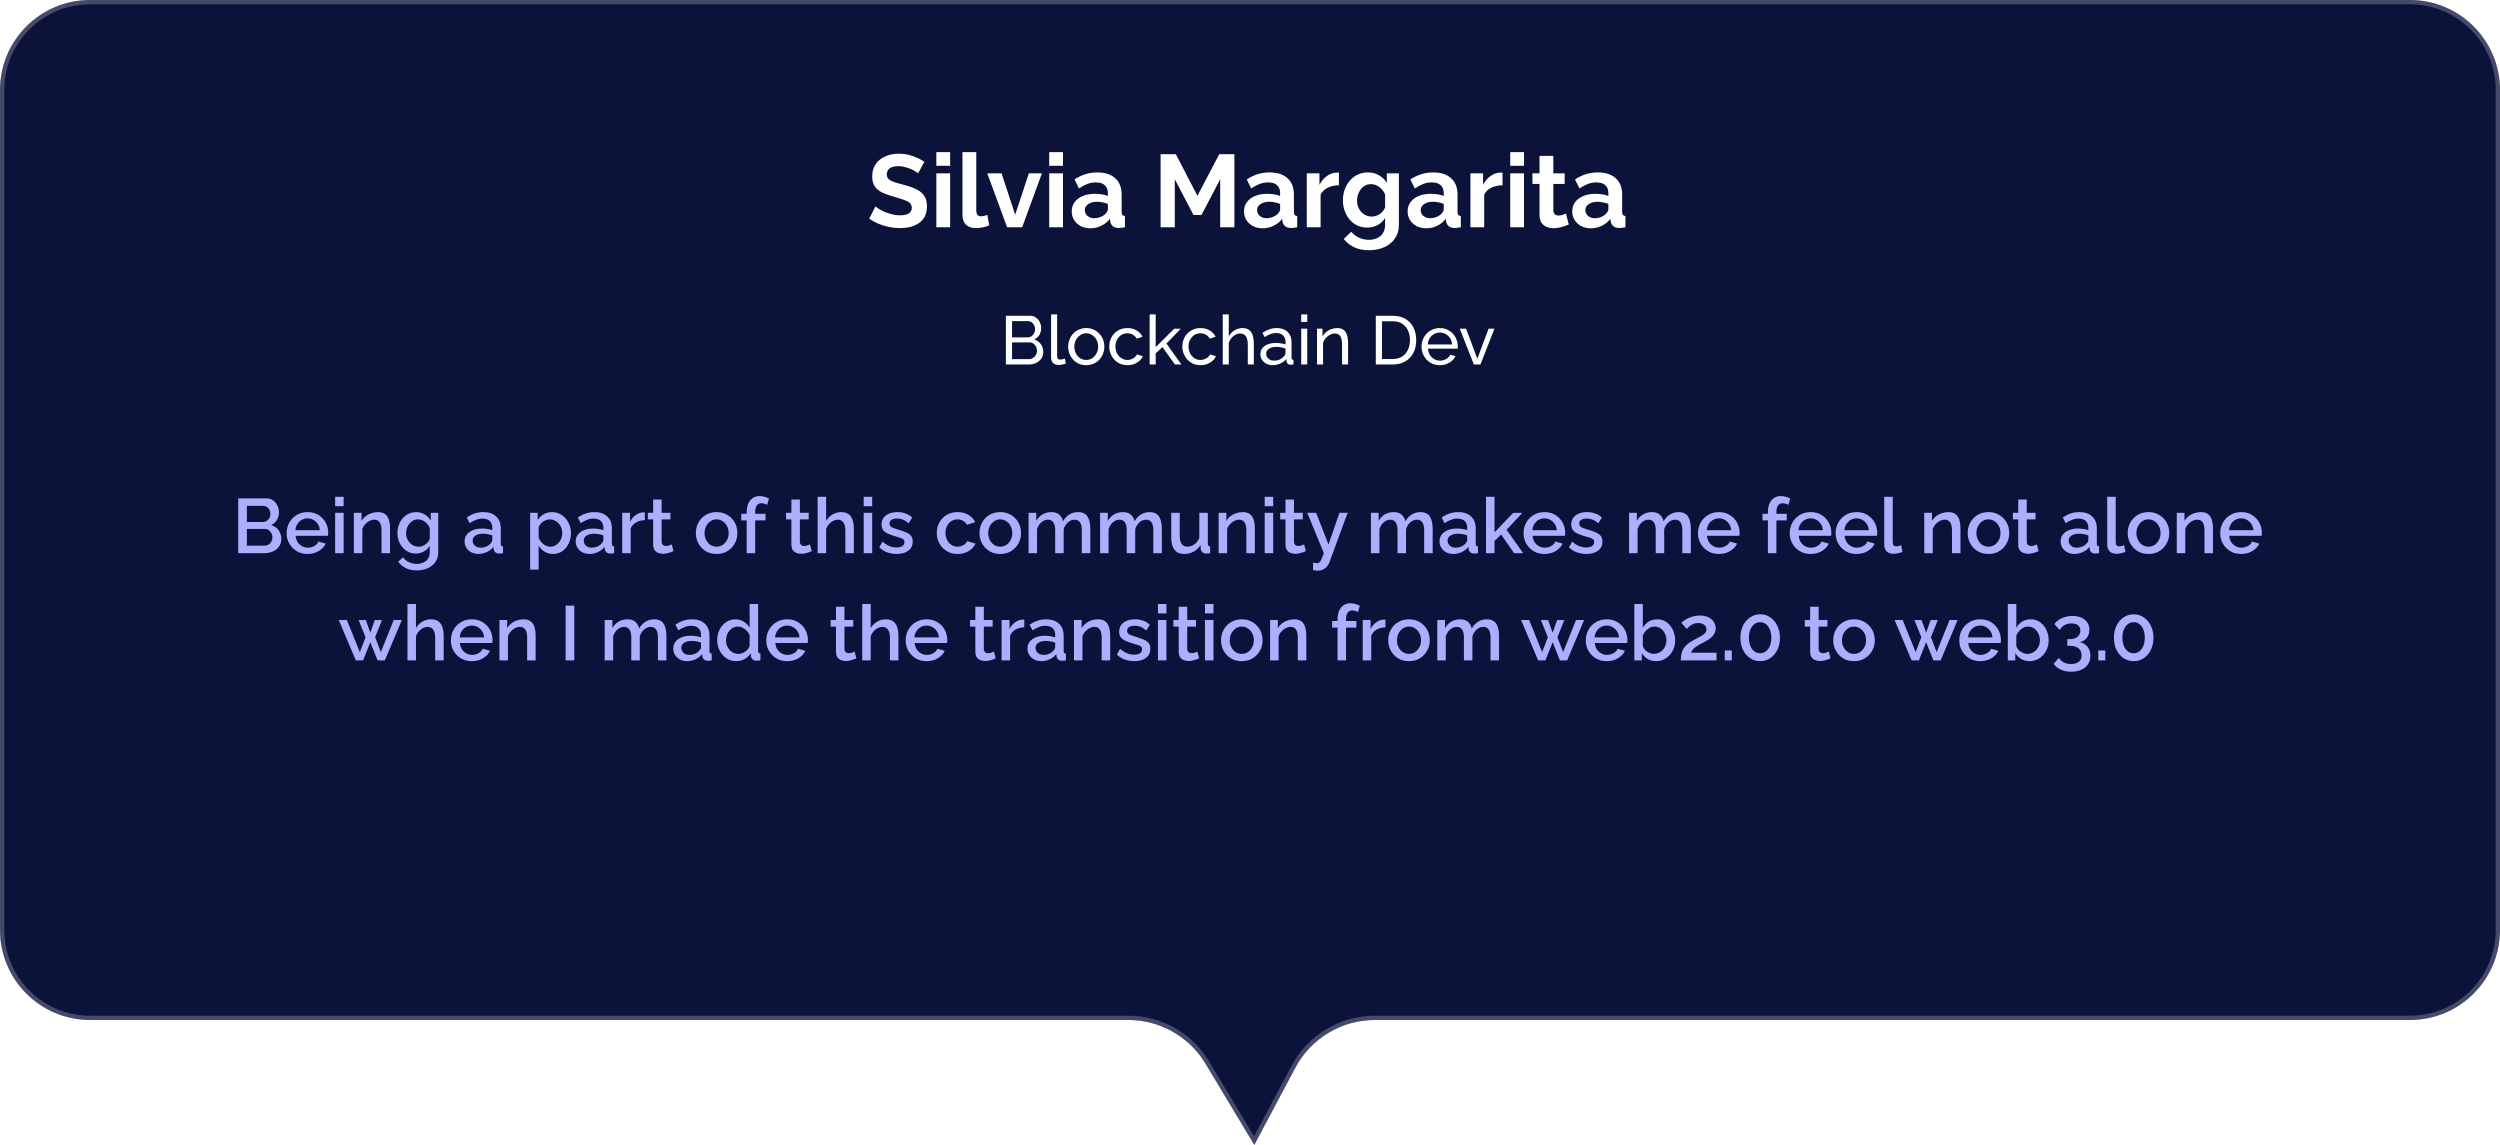 <svg width="100%" height="100%" viewBox="0 0 583 267" fill="none" xmlns="http://www.w3.org/2000/svg">
<g filter="url(#filter0_b_440_20)">
<path d="M0 21C0 9.402 9.402 0 21 0H562C573.598 0 583 9.402 583 21V216.862C583 228.46 573.598 237.862 562 237.862H320.615C312.852 237.862 305.721 242.145 302.075 249L292.5 267L281.119 248.05C277.322 241.729 270.489 237.862 263.116 237.862H21C9.402 237.862 0 228.46 0 216.862V21Z" fill="white" fill-opacity="0.2"/>
<path d="M0 21C0 9.402 9.402 0 21 0H562C573.598 0 583 9.402 583 21V216.862C583 228.46 573.598 237.862 562 237.862H320.615C312.852 237.862 305.721 242.145 302.075 249L292.5 267L281.119 248.05C277.322 241.729 270.489 237.862 263.116 237.862H21C9.402 237.862 0 228.46 0 216.862V21Z" fill="#0B133B"/>
<path d="M21 0.5H562C573.322 0.5 582.5 9.678 582.5 21V216.862C582.5 228.184 573.322 237.362 562 237.362H320.615C312.667 237.362 305.367 241.747 301.634 248.765L292.474 265.985L281.547 247.792C277.661 241.321 270.665 237.362 263.116 237.362H21C9.678 237.362 0.5 228.184 0.5 216.862V21C0.5 9.678 9.678 0.5 21 0.5Z" stroke="#F5F2F8" stroke-opacity="0.25"/>
</g>
<path d="M214.1 40.424C213.988 40.312 213.78 40.16 213.476 39.968C213.188 39.776 212.828 39.592 212.396 39.416C211.98 39.24 211.524 39.088 211.028 38.96C210.532 38.816 210.028 38.744 209.516 38.744C208.62 38.744 207.94 38.912 207.476 39.248C207.028 39.584 206.804 40.056 206.804 40.664C206.804 41.128 206.948 41.496 207.236 41.768C207.524 42.04 207.956 42.272 208.532 42.464C209.108 42.656 209.828 42.864 210.692 43.088C211.812 43.36 212.78 43.696 213.596 44.096C214.428 44.48 215.06 44.992 215.492 45.632C215.94 46.256 216.164 47.088 216.164 48.128C216.164 49.04 215.996 49.824 215.66 50.48C215.324 51.12 214.86 51.64 214.268 52.04C213.676 52.44 213.004 52.736 212.252 52.928C211.5 53.104 210.7 53.192 209.852 53.192C209.004 53.192 208.156 53.104 207.308 52.928C206.46 52.752 205.644 52.504 204.86 52.184C204.076 51.848 203.356 51.448 202.7 50.984L204.164 48.128C204.308 48.272 204.564 48.464 204.932 48.704C205.3 48.928 205.748 49.16 206.276 49.4C206.804 49.624 207.38 49.816 208.004 49.976C208.628 50.136 209.26 50.216 209.9 50.216C210.796 50.216 211.476 50.064 211.94 49.76C212.404 49.456 212.636 49.024 212.636 48.464C212.636 47.952 212.452 47.552 212.084 47.264C211.716 46.976 211.204 46.728 210.548 46.52C209.892 46.296 209.116 46.056 208.22 45.8C207.148 45.496 206.252 45.16 205.532 44.792C204.812 44.408 204.276 43.928 203.924 43.352C203.572 42.776 203.396 42.056 203.396 41.192C203.396 40.024 203.668 39.048 204.212 38.264C204.772 37.464 205.524 36.864 206.468 36.464C207.412 36.048 208.46 35.84 209.612 35.84C210.412 35.84 211.164 35.928 211.868 36.104C212.588 36.28 213.26 36.512 213.884 36.8C214.508 37.088 215.068 37.4 215.564 37.736L214.1 40.424ZM218.355 53V40.424H221.571V53H218.355ZM218.355 38.672V35.48H221.571V38.672H218.355ZM224.448 35.48H227.664V48.968C227.664 49.544 227.76 49.936 227.952 50.144C228.144 50.336 228.408 50.432 228.744 50.432C229 50.432 229.264 50.4 229.536 50.336C229.808 50.272 230.048 50.192 230.256 50.096L230.688 52.544C230.256 52.752 229.752 52.912 229.176 53.024C228.6 53.136 228.08 53.192 227.616 53.192C226.608 53.192 225.824 52.928 225.264 52.4C224.72 51.856 224.448 51.088 224.448 50.096V35.48ZM234.864 53L230.232 40.424H233.568L236.736 50.072L239.928 40.424H242.976L238.368 53H234.864ZM244.675 53V40.424H247.891V53H244.675ZM244.675 38.672V35.48H247.891V38.672H244.675ZM249.928 49.28C249.928 48.464 250.152 47.752 250.6 47.144C251.064 46.52 251.704 46.04 252.52 45.704C253.336 45.368 254.272 45.2 255.328 45.2C255.856 45.2 256.392 45.24 256.936 45.32C257.48 45.4 257.952 45.528 258.352 45.704V45.032C258.352 44.232 258.112 43.616 257.632 43.184C257.168 42.752 256.472 42.536 255.544 42.536C254.856 42.536 254.2 42.656 253.576 42.896C252.952 43.136 252.296 43.488 251.608 43.952L250.576 41.84C251.408 41.296 252.256 40.888 253.12 40.616C254 40.344 254.92 40.208 255.88 40.208C257.672 40.208 259.064 40.656 260.056 41.552C261.064 42.448 261.568 43.728 261.568 45.392V49.4C261.568 49.736 261.624 49.976 261.736 50.12C261.864 50.264 262.064 50.352 262.336 50.384V53C262.048 53.048 261.784 53.088 261.544 53.12C261.32 53.152 261.128 53.168 260.968 53.168C260.328 53.168 259.84 53.024 259.504 52.736C259.184 52.448 258.984 52.096 258.904 51.68L258.832 51.032C258.288 51.736 257.608 52.28 256.792 52.664C255.976 53.048 255.144 53.24 254.296 53.24C253.464 53.24 252.712 53.072 252.04 52.736C251.384 52.384 250.864 51.912 250.48 51.32C250.112 50.712 249.928 50.032 249.928 49.28ZM257.752 49.928C257.928 49.736 258.072 49.544 258.184 49.352C258.296 49.16 258.352 48.984 258.352 48.824V47.552C257.968 47.392 257.552 47.272 257.104 47.192C256.656 47.096 256.232 47.048 255.832 47.048C255 47.048 254.312 47.232 253.768 47.6C253.24 47.952 252.976 48.424 252.976 49.016C252.976 49.336 253.064 49.64 253.24 49.928C253.416 50.216 253.672 50.448 254.008 50.624C254.344 50.8 254.744 50.888 255.208 50.888C255.688 50.888 256.16 50.8 256.624 50.624C257.088 50.432 257.464 50.2 257.752 49.928ZM284.547 53V41.816L280.179 50.144H278.331L273.963 41.816V53H270.651V35.96H274.203L279.243 45.656L284.331 35.96H287.859V53H284.547ZM290.1 49.28C290.1 48.464 290.324 47.752 290.772 47.144C291.236 46.52 291.876 46.04 292.692 45.704C293.508 45.368 294.444 45.2 295.5 45.2C296.028 45.2 296.564 45.24 297.108 45.32C297.652 45.4 298.124 45.528 298.524 45.704V45.032C298.524 44.232 298.284 43.616 297.804 43.184C297.34 42.752 296.644 42.536 295.716 42.536C295.028 42.536 294.372 42.656 293.748 42.896C293.124 43.136 292.468 43.488 291.78 43.952L290.748 41.84C291.58 41.296 292.428 40.888 293.292 40.616C294.172 40.344 295.092 40.208 296.052 40.208C297.844 40.208 299.236 40.656 300.228 41.552C301.236 42.448 301.74 43.728 301.74 45.392V49.4C301.74 49.736 301.796 49.976 301.908 50.12C302.036 50.264 302.236 50.352 302.508 50.384V53C302.22 53.048 301.956 53.088 301.716 53.12C301.492 53.152 301.3 53.168 301.14 53.168C300.5 53.168 300.012 53.024 299.676 52.736C299.356 52.448 299.156 52.096 299.076 51.68L299.004 51.032C298.46 51.736 297.78 52.28 296.964 52.664C296.148 53.048 295.316 53.24 294.468 53.24C293.636 53.24 292.884 53.072 292.212 52.736C291.556 52.384 291.036 51.912 290.652 51.32C290.284 50.712 290.1 50.032 290.1 49.28ZM297.924 49.928C298.1 49.736 298.244 49.544 298.356 49.352C298.468 49.16 298.524 48.984 298.524 48.824V47.552C298.14 47.392 297.724 47.272 297.276 47.192C296.828 47.096 296.404 47.048 296.004 47.048C295.172 47.048 294.484 47.232 293.94 47.6C293.412 47.952 293.148 48.424 293.148 49.016C293.148 49.336 293.236 49.64 293.412 49.928C293.588 50.216 293.844 50.448 294.18 50.624C294.516 50.8 294.916 50.888 295.38 50.888C295.86 50.888 296.332 50.8 296.796 50.624C297.26 50.432 297.636 50.2 297.924 49.928ZM312.233 43.208C311.257 43.208 310.385 43.4 309.617 43.784C308.849 44.152 308.297 44.688 307.961 45.392V53H304.745V40.424H307.697V43.112C308.145 42.248 308.713 41.568 309.401 41.072C310.089 40.576 310.817 40.304 311.585 40.256C311.761 40.256 311.897 40.256 311.993 40.256C312.089 40.256 312.169 40.264 312.233 40.28V43.208ZM318.829 53.072C317.997 53.072 317.229 52.912 316.525 52.592C315.837 52.256 315.237 51.792 314.725 51.2C314.229 50.608 313.845 49.928 313.573 49.16C313.301 48.392 313.165 47.576 313.165 46.712C313.165 45.8 313.309 44.952 313.597 44.168C313.885 43.384 314.285 42.696 314.797 42.104C315.325 41.496 315.941 41.032 316.645 40.712C317.365 40.376 318.157 40.208 319.021 40.208C319.997 40.208 320.853 40.432 321.589 40.88C322.325 41.312 322.933 41.896 323.413 42.632V40.424H326.221V52.4C326.221 53.648 325.917 54.712 325.309 55.592C324.717 56.488 323.893 57.168 322.837 57.632C321.781 58.112 320.581 58.352 319.237 58.352C317.877 58.352 316.725 58.12 315.781 57.656C314.837 57.208 314.029 56.568 313.357 55.736L315.109 54.032C315.589 54.624 316.189 55.088 316.909 55.424C317.645 55.76 318.421 55.928 319.237 55.928C319.925 55.928 320.549 55.8 321.109 55.544C321.685 55.304 322.141 54.92 322.477 54.392C322.829 53.88 323.005 53.216 323.005 52.4V50.816C322.589 51.536 321.997 52.096 321.229 52.496C320.477 52.88 319.677 53.072 318.829 53.072ZM319.909 50.504C320.261 50.504 320.597 50.448 320.917 50.336C321.237 50.224 321.533 50.072 321.805 49.88C322.077 49.688 322.317 49.464 322.525 49.208C322.733 48.936 322.893 48.664 323.005 48.392V45.392C322.813 44.896 322.541 44.464 322.189 44.096C321.853 43.728 321.469 43.448 321.037 43.256C320.621 43.048 320.181 42.944 319.717 42.944C319.221 42.944 318.773 43.048 318.373 43.256C317.973 43.464 317.629 43.76 317.341 44.144C317.053 44.512 316.829 44.928 316.669 45.392C316.525 45.84 316.453 46.312 316.453 46.808C316.453 47.32 316.541 47.8 316.717 48.248C316.893 48.696 317.133 49.088 317.437 49.424C317.757 49.76 318.125 50.024 318.541 50.216C318.973 50.408 319.429 50.504 319.909 50.504ZM328.256 49.28C328.256 48.464 328.48 47.752 328.928 47.144C329.392 46.52 330.032 46.04 330.848 45.704C331.664 45.368 332.6 45.2 333.656 45.2C334.184 45.2 334.72 45.24 335.264 45.32C335.808 45.4 336.28 45.528 336.68 45.704V45.032C336.68 44.232 336.44 43.616 335.96 43.184C335.496 42.752 334.8 42.536 333.872 42.536C333.184 42.536 332.528 42.656 331.904 42.896C331.28 43.136 330.624 43.488 329.936 43.952L328.904 41.84C329.736 41.296 330.584 40.888 331.448 40.616C332.328 40.344 333.248 40.208 334.208 40.208C336 40.208 337.392 40.656 338.384 41.552C339.392 42.448 339.896 43.728 339.896 45.392V49.4C339.896 49.736 339.952 49.976 340.064 50.12C340.192 50.264 340.392 50.352 340.664 50.384V53C340.376 53.048 340.112 53.088 339.872 53.12C339.648 53.152 339.456 53.168 339.296 53.168C338.656 53.168 338.168 53.024 337.832 52.736C337.512 52.448 337.312 52.096 337.232 51.68L337.16 51.032C336.616 51.736 335.936 52.28 335.12 52.664C334.304 53.048 333.472 53.24 332.624 53.24C331.792 53.24 331.04 53.072 330.368 52.736C329.712 52.384 329.192 51.912 328.808 51.32C328.44 50.712 328.256 50.032 328.256 49.28ZM336.08 49.928C336.256 49.736 336.4 49.544 336.512 49.352C336.624 49.16 336.68 48.984 336.68 48.824V47.552C336.296 47.392 335.88 47.272 335.432 47.192C334.984 47.096 334.56 47.048 334.16 47.048C333.328 47.048 332.64 47.232 332.096 47.6C331.568 47.952 331.304 48.424 331.304 49.016C331.304 49.336 331.392 49.64 331.568 49.928C331.744 50.216 332 50.448 332.336 50.624C332.672 50.8 333.072 50.888 333.536 50.888C334.016 50.888 334.488 50.8 334.952 50.624C335.416 50.432 335.792 50.2 336.08 49.928ZM350.39 43.208C349.414 43.208 348.542 43.4 347.773 43.784C347.006 44.152 346.454 44.688 346.118 45.392V53H342.902V40.424H345.854V43.112C346.302 42.248 346.87 41.568 347.558 41.072C348.246 40.576 348.974 40.304 349.742 40.256C349.918 40.256 350.054 40.256 350.15 40.256C350.246 40.256 350.326 40.264 350.39 40.28V43.208ZM352.183 53V40.424H355.399V53H352.183ZM352.183 38.672V35.48H355.399V38.672H352.183ZM365.836 52.352C365.564 52.464 365.236 52.592 364.852 52.736C364.468 52.88 364.052 52.992 363.604 53.072C363.172 53.168 362.732 53.216 362.284 53.216C361.692 53.216 361.148 53.112 360.652 52.904C360.156 52.696 359.756 52.368 359.452 51.92C359.164 51.456 359.02 50.856 359.02 50.12V42.896H357.364V40.424H359.02V36.344H362.236V40.424H364.876V42.896H362.236V49.04C362.252 49.472 362.372 49.784 362.596 49.976C362.82 50.168 363.1 50.264 363.436 50.264C363.772 50.264 364.1 50.208 364.42 50.096C364.74 49.984 364.996 49.888 365.188 49.808L365.836 52.352ZM366.647 49.28C366.647 48.464 366.871 47.752 367.319 47.144C367.783 46.52 368.423 46.04 369.239 45.704C370.055 45.368 370.991 45.2 372.047 45.2C372.575 45.2 373.111 45.24 373.655 45.32C374.199 45.4 374.671 45.528 375.071 45.704V45.032C375.071 44.232 374.831 43.616 374.351 43.184C373.887 42.752 373.191 42.536 372.263 42.536C371.575 42.536 370.919 42.656 370.295 42.896C369.671 43.136 369.015 43.488 368.327 43.952L367.295 41.84C368.127 41.296 368.975 40.888 369.839 40.616C370.719 40.344 371.639 40.208 372.599 40.208C374.391 40.208 375.783 40.656 376.775 41.552C377.783 42.448 378.287 43.728 378.287 45.392V49.4C378.287 49.736 378.343 49.976 378.455 50.12C378.583 50.264 378.783 50.352 379.055 50.384V53C378.767 53.048 378.503 53.088 378.263 53.12C378.039 53.152 377.847 53.168 377.687 53.168C377.047 53.168 376.559 53.024 376.223 52.736C375.903 52.448 375.703 52.096 375.623 51.68L375.551 51.032C375.007 51.736 374.327 52.28 373.511 52.664C372.695 53.048 371.863 53.24 371.015 53.24C370.183 53.24 369.431 53.072 368.759 52.736C368.103 52.384 367.583 51.912 367.199 51.32C366.831 50.712 366.647 50.032 366.647 49.28ZM374.471 49.928C374.647 49.736 374.791 49.544 374.903 49.352C375.015 49.16 375.071 48.984 375.071 48.824V47.552C374.687 47.392 374.271 47.272 373.823 47.192C373.375 47.096 372.951 47.048 372.551 47.048C371.719 47.048 371.031 47.232 370.487 47.6C369.959 47.952 369.695 48.424 369.695 49.016C369.695 49.336 369.783 49.64 369.959 49.928C370.135 50.216 370.391 50.448 370.727 50.624C371.063 50.8 371.463 50.888 371.927 50.888C372.407 50.888 372.879 50.8 373.343 50.624C373.807 50.432 374.183 50.2 374.471 49.928Z" fill="white"/>
<path d="M243.291 82.072C243.291 82.659 243.142 83.171 242.843 83.608C242.544 84.045 242.139 84.387 241.627 84.632C241.126 84.877 240.571 85 239.963 85H234.571V73.64H240.219C240.752 73.64 241.211 73.784 241.595 74.072C241.99 74.349 242.288 74.712 242.491 75.16C242.704 75.597 242.811 76.056 242.811 76.536C242.811 77.091 242.667 77.613 242.379 78.104C242.102 78.584 241.702 78.941 241.179 79.176C241.83 79.368 242.342 79.725 242.715 80.248C243.099 80.76 243.291 81.368 243.291 82.072ZM241.835 81.816C241.835 81.464 241.755 81.139 241.595 80.84C241.446 80.541 241.238 80.301 240.971 80.12C240.715 79.939 240.416 79.848 240.075 79.848H236.011V83.752H239.963C240.315 83.752 240.63 83.661 240.907 83.48C241.195 83.299 241.419 83.064 241.579 82.776C241.75 82.477 241.835 82.157 241.835 81.816ZM236.011 74.888V78.68H239.627C239.968 78.68 240.267 78.595 240.523 78.424C240.79 78.253 240.998 78.024 241.147 77.736C241.307 77.448 241.387 77.133 241.387 76.792C241.387 76.429 241.312 76.109 241.163 75.832C241.024 75.544 240.827 75.315 240.571 75.144C240.326 74.973 240.043 74.888 239.723 74.888H236.011ZM245.113 73.32H246.521V82.84C246.521 83.299 246.585 83.581 246.713 83.688C246.841 83.795 246.996 83.848 247.177 83.848C247.401 83.848 247.615 83.827 247.817 83.784C248.02 83.731 248.191 83.677 248.329 83.624L248.553 84.776C248.319 84.872 248.041 84.952 247.721 85.016C247.401 85.08 247.119 85.112 246.873 85.112C246.329 85.112 245.897 84.957 245.577 84.648C245.268 84.339 245.113 83.907 245.113 83.352V73.32ZM253.307 85.16C252.678 85.16 252.107 85.048 251.595 84.824C251.083 84.589 250.641 84.275 250.267 83.88C249.894 83.475 249.606 83.011 249.403 82.488C249.201 81.965 249.099 81.416 249.099 80.84C249.099 80.253 249.201 79.699 249.403 79.176C249.606 78.653 249.894 78.195 250.267 77.8C250.641 77.395 251.083 77.08 251.595 76.856C252.118 76.621 252.689 76.504 253.307 76.504C253.937 76.504 254.507 76.621 255.019 76.856C255.531 77.08 255.974 77.395 256.347 77.8C256.731 78.195 257.025 78.653 257.227 79.176C257.43 79.699 257.531 80.253 257.531 80.84C257.531 81.416 257.43 81.965 257.227 82.488C257.025 83.011 256.737 83.475 256.363 83.88C255.99 84.275 255.542 84.589 255.019 84.824C254.507 85.048 253.937 85.16 253.307 85.16ZM250.539 80.856C250.539 81.432 250.662 81.955 250.907 82.424C251.163 82.893 251.499 83.267 251.915 83.544C252.331 83.811 252.795 83.944 253.307 83.944C253.819 83.944 254.283 83.805 254.699 83.528C255.126 83.251 255.462 82.877 255.707 82.408C255.963 81.928 256.091 81.4 256.091 80.824C256.091 80.248 255.963 79.725 255.707 79.256C255.462 78.787 255.126 78.413 254.699 78.136C254.283 77.859 253.819 77.72 253.307 77.72C252.795 77.72 252.331 77.864 251.915 78.152C251.499 78.429 251.163 78.803 250.907 79.272C250.662 79.741 250.539 80.269 250.539 80.856ZM262.934 85.16C262.304 85.16 261.728 85.048 261.206 84.824C260.694 84.589 260.246 84.269 259.862 83.864C259.488 83.459 259.195 82.995 258.982 82.472C258.779 81.949 258.678 81.395 258.678 80.808C258.678 80.019 258.854 79.299 259.206 78.648C259.558 77.997 260.054 77.48 260.694 77.096C261.334 76.701 262.075 76.504 262.918 76.504C263.739 76.504 264.454 76.691 265.062 77.064C265.68 77.427 266.139 77.917 266.438 78.536L265.062 78.968C264.848 78.573 264.55 78.269 264.166 78.056C263.782 77.832 263.355 77.72 262.886 77.72C262.374 77.72 261.904 77.853 261.478 78.12C261.062 78.387 260.731 78.755 260.486 79.224C260.24 79.683 260.118 80.211 260.118 80.808C260.118 81.395 260.24 81.928 260.486 82.408C260.742 82.877 261.078 83.251 261.494 83.528C261.92 83.805 262.39 83.944 262.902 83.944C263.232 83.944 263.547 83.885 263.846 83.768C264.155 83.651 264.422 83.496 264.646 83.304C264.88 83.101 265.04 82.883 265.126 82.648L266.502 83.064C266.331 83.469 266.07 83.832 265.718 84.152C265.376 84.461 264.966 84.707 264.486 84.888C264.016 85.069 263.499 85.16 262.934 85.16ZM273.985 85L271.089 80.936L269.505 82.424V85H268.097V73.32H269.505V80.952L273.825 76.664H275.345L272.017 80.12L275.505 85H273.985ZM279.98 85.16C279.351 85.16 278.775 85.048 278.252 84.824C277.74 84.589 277.292 84.269 276.908 83.864C276.535 83.459 276.242 82.995 276.028 82.472C275.826 81.949 275.724 81.395 275.724 80.808C275.724 80.019 275.9 79.299 276.252 78.648C276.604 77.997 277.1 77.48 277.74 77.096C278.38 76.701 279.122 76.504 279.964 76.504C280.786 76.504 281.5 76.691 282.108 77.064C282.727 77.427 283.186 77.917 283.484 78.536L282.108 78.968C281.895 78.573 281.596 78.269 281.212 78.056C280.828 77.832 280.402 77.72 279.932 77.72C279.42 77.72 278.951 77.853 278.524 78.12C278.108 78.387 277.778 78.755 277.532 79.224C277.287 79.683 277.164 80.211 277.164 80.808C277.164 81.395 277.287 81.928 277.532 82.408C277.788 82.877 278.124 83.251 278.54 83.528C278.967 83.805 279.436 83.944 279.948 83.944C280.279 83.944 280.594 83.885 280.892 83.768C281.202 83.651 281.468 83.496 281.692 83.304C281.927 83.101 282.087 82.883 282.172 82.648L283.548 83.064C283.378 83.469 283.116 83.832 282.764 84.152C282.423 84.461 282.012 84.707 281.532 84.888C281.063 85.069 280.546 85.16 279.98 85.16ZM292.392 85H290.984V80.328C290.984 79.475 290.829 78.835 290.52 78.408C290.221 77.981 289.789 77.768 289.224 77.768C288.861 77.768 288.493 77.864 288.12 78.056C287.757 78.248 287.437 78.509 287.16 78.84C286.882 79.16 286.68 79.533 286.552 79.96V85H285.144V73.32H286.552V78.44C286.882 77.843 287.33 77.373 287.896 77.032C288.472 76.68 289.09 76.504 289.752 76.504C290.253 76.504 290.669 76.595 291 76.776C291.341 76.947 291.613 77.192 291.816 77.512C292.018 77.832 292.162 78.205 292.248 78.632C292.344 79.048 292.392 79.507 292.392 80.008V85ZM293.925 82.584C293.925 82.051 294.075 81.592 294.373 81.208C294.683 80.813 295.104 80.509 295.637 80.296C296.171 80.083 296.789 79.976 297.493 79.976C297.867 79.976 298.261 80.008 298.677 80.072C299.093 80.125 299.461 80.211 299.781 80.328V79.72C299.781 79.08 299.589 78.579 299.205 78.216C298.821 77.843 298.277 77.656 297.573 77.656C297.115 77.656 296.672 77.741 296.245 77.912C295.829 78.072 295.387 78.307 294.917 78.616L294.405 77.624C294.949 77.251 295.493 76.973 296.037 76.792C296.581 76.6 297.147 76.504 297.733 76.504C298.8 76.504 299.643 76.803 300.261 77.4C300.88 77.987 301.189 78.808 301.189 79.864V83.4C301.189 83.571 301.221 83.699 301.285 83.784C301.36 83.859 301.477 83.901 301.637 83.912V85C301.499 85.021 301.376 85.037 301.269 85.048C301.173 85.059 301.093 85.064 301.029 85.064C300.699 85.064 300.448 84.973 300.277 84.792C300.117 84.611 300.027 84.419 300.005 84.216L299.973 83.688C299.611 84.157 299.136 84.52 298.549 84.776C297.963 85.032 297.381 85.16 296.805 85.16C296.251 85.16 295.755 85.048 295.317 84.824C294.88 84.589 294.539 84.28 294.293 83.896C294.048 83.501 293.925 83.064 293.925 82.584ZM299.365 83.176C299.493 83.027 299.595 82.877 299.669 82.728C299.744 82.568 299.781 82.435 299.781 82.328V81.288C299.451 81.16 299.104 81.064 298.741 81C298.379 80.925 298.021 80.888 297.669 80.888C296.955 80.888 296.373 81.032 295.925 81.32C295.488 81.597 295.269 81.981 295.269 82.472C295.269 82.739 295.339 83 295.477 83.256C295.627 83.501 295.84 83.704 296.117 83.864C296.405 84.024 296.757 84.104 297.173 84.104C297.611 84.104 298.027 84.019 298.421 83.848C298.816 83.667 299.131 83.443 299.365 83.176ZM303.441 85V76.648H304.849V85H303.441ZM303.441 75.08V73.32H304.849V75.08H303.441ZM314.376 85H312.968V80.328C312.968 79.443 312.83 78.797 312.552 78.392C312.286 77.976 311.875 77.768 311.32 77.768C310.936 77.768 310.552 77.864 310.168 78.056C309.795 78.248 309.459 78.509 309.16 78.84C308.872 79.16 308.664 79.533 308.536 79.96V85H307.128V76.648H308.408V78.44C308.632 78.045 308.92 77.704 309.272 77.416C309.624 77.128 310.024 76.904 310.472 76.744C310.92 76.584 311.39 76.504 311.88 76.504C312.36 76.504 312.76 76.595 313.08 76.776C313.411 76.947 313.667 77.192 313.848 77.512C314.04 77.821 314.174 78.189 314.248 78.616C314.334 79.043 314.376 79.507 314.376 80.008V85ZM320.837 85V73.64H324.773C325.989 73.64 327.002 73.896 327.813 74.408C328.634 74.909 329.247 75.592 329.653 76.456C330.058 77.309 330.261 78.259 330.261 79.304C330.261 80.456 330.037 81.459 329.589 82.312C329.141 83.165 328.506 83.827 327.685 84.296C326.863 84.765 325.893 85 324.773 85H320.837ZM328.805 79.304C328.805 78.451 328.645 77.693 328.325 77.032C328.015 76.371 327.562 75.853 326.965 75.48C326.367 75.107 325.637 74.92 324.773 74.92H322.277V83.72H324.773C325.647 83.72 326.383 83.528 326.981 83.144C327.578 82.749 328.031 82.221 328.341 81.56C328.65 80.888 328.805 80.136 328.805 79.304ZM335.762 85.16C335.132 85.16 334.556 85.048 334.034 84.824C333.522 84.589 333.074 84.275 332.69 83.88C332.316 83.475 332.023 83.011 331.81 82.488C331.607 81.965 331.506 81.411 331.506 80.824C331.506 80.035 331.687 79.315 332.05 78.664C332.412 78.013 332.914 77.491 333.554 77.096C334.204 76.701 334.946 76.504 335.778 76.504C336.62 76.504 337.351 76.707 337.97 77.112C338.599 77.507 339.084 78.029 339.426 78.68C339.778 79.32 339.954 80.013 339.954 80.76C339.954 80.867 339.948 80.973 339.938 81.08C339.938 81.176 339.932 81.251 339.922 81.304H332.994C333.036 81.848 333.186 82.333 333.442 82.76C333.708 83.176 334.05 83.507 334.466 83.752C334.882 83.987 335.33 84.104 335.81 84.104C336.322 84.104 336.802 83.976 337.25 83.72C337.708 83.464 338.023 83.128 338.194 82.712L339.41 83.048C339.228 83.453 338.956 83.816 338.594 84.136C338.242 84.456 337.82 84.707 337.33 84.888C336.85 85.069 336.327 85.16 335.762 85.16ZM332.946 80.328H338.642C338.599 79.784 338.444 79.304 338.178 78.888C337.911 78.472 337.57 78.147 337.154 77.912C336.738 77.677 336.279 77.56 335.778 77.56C335.287 77.56 334.834 77.677 334.418 77.912C334.002 78.147 333.66 78.472 333.394 78.888C333.138 79.304 332.988 79.784 332.946 80.328ZM343.7 85L340.42 76.648H341.892L344.516 83.656L347.14 76.648H348.516L345.236 85H343.7Z" fill="white"/>
<path d="M65.601 125.706C65.601 126.39 65.421 126.978 65.061 127.47C64.713 127.962 64.239 128.34 63.639 128.604C63.039 128.868 62.379 129 61.659 129H55.557V116.22H62.145C62.745 116.22 63.261 116.382 63.693 116.706C64.137 117.018 64.473 117.426 64.701 117.93C64.941 118.422 65.061 118.938 65.061 119.478C65.061 120.102 64.899 120.69 64.575 121.242C64.263 121.782 63.813 122.184 63.225 122.448C63.957 122.664 64.533 123.06 64.953 123.636C65.385 124.2 65.601 124.89 65.601 125.706ZM63.531 125.328C63.531 124.968 63.453 124.644 63.297 124.356C63.153 124.056 62.949 123.816 62.685 123.636C62.433 123.444 62.133 123.348 61.785 123.348H57.573V127.254H61.659C62.019 127.254 62.337 127.17 62.613 127.002C62.901 126.822 63.123 126.588 63.279 126.3C63.447 126 63.531 125.676 63.531 125.328ZM57.573 117.966V121.728H61.281C61.617 121.728 61.917 121.65 62.181 121.494C62.445 121.326 62.655 121.104 62.811 120.828C62.967 120.54 63.045 120.216 63.045 119.856C63.045 119.484 62.973 119.16 62.829 118.884C62.685 118.596 62.487 118.374 62.235 118.218C61.995 118.05 61.713 117.966 61.389 117.966H57.573ZM71.718 129.18C70.986 129.18 70.32 129.054 69.72 128.802C69.132 128.538 68.622 128.184 68.19 127.74C67.758 127.284 67.422 126.768 67.182 126.192C66.954 125.604 66.84 124.98 66.84 124.32C66.84 123.432 67.044 122.622 67.452 121.89C67.86 121.146 68.43 120.552 69.162 120.108C69.894 119.652 70.752 119.424 71.736 119.424C72.72 119.424 73.566 119.652 74.274 120.108C74.994 120.552 75.552 121.14 75.948 121.872C76.344 122.604 76.542 123.39 76.542 124.23C76.542 124.374 76.536 124.512 76.524 124.644C76.512 124.764 76.5 124.866 76.488 124.95H68.946C68.982 125.502 69.132 125.988 69.396 126.408C69.672 126.816 70.02 127.14 70.44 127.38C70.86 127.608 71.31 127.722 71.79 127.722C72.318 127.722 72.816 127.59 73.284 127.326C73.764 127.062 74.088 126.714 74.256 126.282L75.948 126.768C75.744 127.224 75.432 127.638 75.012 128.01C74.604 128.37 74.118 128.658 73.554 128.874C72.99 129.078 72.378 129.18 71.718 129.18ZM68.892 123.636H74.58C74.544 123.096 74.388 122.622 74.112 122.214C73.848 121.794 73.506 121.47 73.086 121.242C72.678 121.002 72.222 120.882 71.718 120.882C71.226 120.882 70.77 121.002 70.35 121.242C69.942 121.47 69.606 121.794 69.342 122.214C69.078 122.622 68.928 123.096 68.892 123.636ZM78.157 129V119.586H80.137V129H78.157ZM78.157 118.038V115.86H80.137V118.038H78.157ZM90.958 129H88.978V123.726C88.978 122.85 88.834 122.208 88.546 121.8C88.27 121.392 87.856 121.188 87.304 121.188C86.92 121.188 86.536 121.284 86.152 121.476C85.78 121.668 85.444 121.932 85.144 122.268C84.844 122.592 84.628 122.97 84.496 123.402V129H82.516V119.586H84.316V121.476C84.556 121.056 84.868 120.696 85.252 120.396C85.648 120.084 86.092 119.844 86.584 119.676C87.076 119.508 87.598 119.424 88.15 119.424C88.714 119.424 89.176 119.526 89.536 119.73C89.908 119.934 90.196 120.216 90.4 120.576C90.616 120.924 90.76 121.332 90.832 121.8C90.916 122.256 90.958 122.742 90.958 123.258V129ZM96.982 129.09C96.346 129.09 95.764 128.964 95.236 128.712C94.708 128.448 94.252 128.094 93.868 127.65C93.496 127.206 93.202 126.696 92.986 126.12C92.782 125.544 92.68 124.938 92.68 124.302C92.68 123.63 92.788 123 93.004 122.412C93.22 121.824 93.52 121.308 93.904 120.864C94.3 120.408 94.762 120.054 95.29 119.802C95.818 119.55 96.406 119.424 97.054 119.424C97.81 119.424 98.47 119.604 99.034 119.964C99.61 120.324 100.084 120.792 100.456 121.368V119.586H102.202V128.73C102.202 129.642 101.98 130.416 101.536 131.052C101.104 131.688 100.51 132.174 99.754 132.51C98.998 132.846 98.146 133.014 97.198 133.014C96.154 133.014 95.29 132.834 94.606 132.474C93.922 132.114 93.34 131.622 92.86 130.998L93.976 129.954C94.336 130.458 94.798 130.842 95.362 131.106C95.938 131.37 96.55 131.502 97.198 131.502C97.738 131.502 98.236 131.4 98.692 131.196C99.16 131.004 99.532 130.698 99.808 130.278C100.084 129.87 100.222 129.354 100.222 128.73V127.29C99.886 127.854 99.424 128.298 98.836 128.622C98.248 128.934 97.63 129.09 96.982 129.09ZM97.63 127.488C97.93 127.488 98.218 127.44 98.494 127.344C98.77 127.236 99.022 127.098 99.25 126.93C99.49 126.75 99.694 126.552 99.862 126.336C100.03 126.108 100.15 125.868 100.222 125.616V123.15C100.066 122.742 99.844 122.388 99.556 122.088C99.268 121.776 98.944 121.536 98.584 121.368C98.224 121.2 97.858 121.116 97.486 121.116C97.054 121.116 96.664 121.212 96.316 121.404C95.98 121.584 95.692 121.83 95.452 122.142C95.212 122.442 95.026 122.784 94.894 123.168C94.762 123.552 94.696 123.948 94.696 124.356C94.696 124.788 94.768 125.19 94.912 125.562C95.068 125.934 95.278 126.27 95.542 126.57C95.806 126.858 96.118 127.086 96.478 127.254C96.838 127.41 97.222 127.488 97.63 127.488ZM108.34 126.246C108.34 125.646 108.508 125.124 108.844 124.68C109.192 124.224 109.666 123.876 110.266 123.636C110.866 123.384 111.562 123.258 112.354 123.258C112.774 123.258 113.2 123.288 113.632 123.348C114.076 123.408 114.466 123.504 114.802 123.636V123.042C114.802 122.382 114.604 121.866 114.208 121.494C113.812 121.122 113.242 120.936 112.498 120.936C111.97 120.936 111.472 121.032 111.004 121.224C110.536 121.404 110.038 121.662 109.51 121.998L108.844 120.666C109.468 120.246 110.092 119.934 110.716 119.73C111.352 119.526 112.018 119.424 112.714 119.424C113.974 119.424 114.964 119.76 115.684 120.432C116.416 121.092 116.782 122.034 116.782 123.258V126.768C116.782 126.996 116.818 127.158 116.89 127.254C116.974 127.35 117.112 127.404 117.304 127.416V129C117.124 129.036 116.962 129.06 116.818 129.072C116.674 129.084 116.554 129.09 116.458 129.09C116.038 129.09 115.72 128.988 115.504 128.784C115.288 128.58 115.162 128.34 115.126 128.064L115.072 127.524C114.664 128.052 114.142 128.46 113.506 128.748C112.87 129.036 112.228 129.18 111.58 129.18C110.956 129.18 110.398 129.054 109.906 128.802C109.414 128.538 109.03 128.184 108.754 127.74C108.478 127.296 108.34 126.798 108.34 126.246ZM114.334 126.822C114.478 126.666 114.592 126.51 114.676 126.354C114.76 126.198 114.802 126.06 114.802 125.94V124.86C114.466 124.728 114.112 124.632 113.74 124.572C113.368 124.5 113.002 124.464 112.642 124.464C111.922 124.464 111.334 124.608 110.878 124.896C110.434 125.184 110.212 125.58 110.212 126.084C110.212 126.36 110.284 126.624 110.428 126.876C110.584 127.128 110.8 127.332 111.076 127.488C111.364 127.644 111.718 127.722 112.138 127.722C112.57 127.722 112.984 127.638 113.38 127.47C113.776 127.302 114.094 127.086 114.334 126.822ZM128.977 129.18C128.221 129.18 127.555 129 126.979 128.64C126.403 128.28 125.947 127.812 125.611 127.236V132.834H123.631V119.586H125.377V121.278C125.737 120.714 126.205 120.264 126.781 119.928C127.357 119.592 127.999 119.424 128.707 119.424C129.355 119.424 129.949 119.556 130.489 119.82C131.029 120.072 131.497 120.426 131.893 120.882C132.289 121.338 132.595 121.86 132.811 122.448C133.039 123.024 133.153 123.636 133.153 124.284C133.153 125.184 132.973 126.006 132.613 126.75C132.265 127.494 131.773 128.088 131.137 128.532C130.513 128.964 129.793 129.18 128.977 129.18ZM128.329 127.488C128.749 127.488 129.127 127.398 129.463 127.218C129.811 127.038 130.105 126.798 130.345 126.498C130.597 126.198 130.789 125.856 130.921 125.472C131.053 125.088 131.119 124.692 131.119 124.284C131.119 123.852 131.047 123.444 130.903 123.06C130.759 122.676 130.549 122.34 130.273 122.052C130.009 121.764 129.697 121.536 129.337 121.368C128.989 121.2 128.605 121.116 128.185 121.116C127.933 121.116 127.669 121.164 127.393 121.26C127.117 121.356 126.859 121.488 126.619 121.656C126.379 121.824 126.169 122.022 125.989 122.25C125.809 122.478 125.683 122.718 125.611 122.97V125.436C125.779 125.82 126.001 126.168 126.277 126.48C126.553 126.78 126.871 127.026 127.231 127.218C127.591 127.398 127.957 127.488 128.329 127.488ZM134.25 126.246C134.25 125.646 134.418 125.124 134.754 124.68C135.102 124.224 135.576 123.876 136.176 123.636C136.776 123.384 137.472 123.258 138.264 123.258C138.684 123.258 139.11 123.288 139.542 123.348C139.986 123.408 140.376 123.504 140.712 123.636V123.042C140.712 122.382 140.514 121.866 140.118 121.494C139.722 121.122 139.152 120.936 138.408 120.936C137.88 120.936 137.382 121.032 136.914 121.224C136.446 121.404 135.948 121.662 135.42 121.998L134.754 120.666C135.378 120.246 136.002 119.934 136.626 119.73C137.262 119.526 137.928 119.424 138.624 119.424C139.884 119.424 140.874 119.76 141.594 120.432C142.326 121.092 142.692 122.034 142.692 123.258V126.768C142.692 126.996 142.728 127.158 142.8 127.254C142.884 127.35 143.022 127.404 143.214 127.416V129C143.034 129.036 142.872 129.06 142.728 129.072C142.584 129.084 142.464 129.09 142.368 129.09C141.948 129.09 141.63 128.988 141.414 128.784C141.198 128.58 141.072 128.34 141.036 128.064L140.982 127.524C140.574 128.052 140.052 128.46 139.416 128.748C138.78 129.036 138.138 129.18 137.49 129.18C136.866 129.18 136.308 129.054 135.816 128.802C135.324 128.538 134.94 128.184 134.664 127.74C134.388 127.296 134.25 126.798 134.25 126.246ZM140.244 126.822C140.388 126.666 140.502 126.51 140.586 126.354C140.67 126.198 140.712 126.06 140.712 125.94V124.86C140.376 124.728 140.022 124.632 139.65 124.572C139.278 124.5 138.912 124.464 138.552 124.464C137.832 124.464 137.244 124.608 136.788 124.896C136.344 125.184 136.122 125.58 136.122 126.084C136.122 126.36 136.194 126.624 136.338 126.876C136.494 127.128 136.71 127.332 136.986 127.488C137.274 127.644 137.628 127.722 138.048 127.722C138.48 127.722 138.894 127.638 139.29 127.47C139.686 127.302 140.004 127.086 140.244 126.822ZM150.386 121.296C149.618 121.308 148.934 121.482 148.334 121.818C147.746 122.154 147.326 122.628 147.074 123.24V129H145.094V119.586H146.93V121.692C147.254 121.044 147.68 120.528 148.208 120.144C148.736 119.748 149.294 119.532 149.882 119.496C150.002 119.496 150.098 119.496 150.17 119.496C150.254 119.496 150.326 119.502 150.386 119.514V121.296ZM157.065 128.514C156.897 128.598 156.687 128.688 156.435 128.784C156.183 128.88 155.895 128.964 155.571 129.036C155.259 129.108 154.935 129.144 154.599 129.144C154.191 129.144 153.813 129.072 153.465 128.928C153.117 128.784 152.835 128.556 152.619 128.244C152.415 127.92 152.313 127.506 152.313 127.002V121.116H151.071V119.586H152.313V116.49H154.293V119.586H156.345V121.116H154.293V126.372C154.317 126.696 154.419 126.936 154.599 127.092C154.791 127.248 155.025 127.326 155.301 127.326C155.577 127.326 155.841 127.278 156.093 127.182C156.345 127.086 156.531 127.008 156.651 126.948L157.065 128.514ZM167.113 129.18C166.369 129.18 165.703 129.054 165.115 128.802C164.527 128.538 164.017 128.178 163.585 127.722C163.165 127.266 162.841 126.75 162.613 126.174C162.385 125.586 162.271 124.962 162.271 124.302C162.271 123.642 162.385 123.018 162.613 122.43C162.841 121.842 163.165 121.326 163.585 120.882C164.017 120.426 164.527 120.072 165.115 119.82C165.715 119.556 166.381 119.424 167.113 119.424C167.845 119.424 168.505 119.556 169.093 119.82C169.693 120.072 170.203 120.426 170.623 120.882C171.055 121.326 171.385 121.842 171.613 122.43C171.841 123.018 171.955 123.642 171.955 124.302C171.955 124.962 171.841 125.586 171.613 126.174C171.385 126.75 171.055 127.266 170.623 127.722C170.203 128.178 169.693 128.538 169.093 128.802C168.505 129.054 167.845 129.18 167.113 129.18ZM164.305 124.32C164.305 124.92 164.431 125.46 164.683 125.94C164.935 126.42 165.271 126.798 165.691 127.074C166.111 127.35 166.585 127.488 167.113 127.488C167.629 127.488 168.097 127.35 168.517 127.074C168.949 126.786 169.291 126.402 169.543 125.922C169.795 125.43 169.921 124.89 169.921 124.302C169.921 123.702 169.795 123.162 169.543 122.682C169.291 122.202 168.949 121.824 168.517 121.548C168.097 121.26 167.629 121.116 167.113 121.116C166.585 121.116 166.111 121.26 165.691 121.548C165.271 121.836 164.935 122.22 164.683 122.7C164.431 123.168 164.305 123.708 164.305 124.32ZM174.128 129V121.35H172.868V119.82H174.128V119.442C174.128 118.674 174.248 118.008 174.488 117.444C174.74 116.88 175.088 116.448 175.532 116.148C175.988 115.836 176.522 115.68 177.134 115.68C177.518 115.68 177.896 115.734 178.268 115.842C178.64 115.938 178.994 116.076 179.33 116.256L178.898 117.732C178.718 117.612 178.502 117.522 178.25 117.462C178.01 117.39 177.776 117.354 177.548 117.354C177.092 117.354 176.738 117.528 176.486 117.876C176.234 118.224 176.108 118.728 176.108 119.388V119.82H178.52V121.35H176.108V129H174.128ZM189.303 128.514C189.135 128.598 188.925 128.688 188.673 128.784C188.421 128.88 188.133 128.964 187.809 129.036C187.497 129.108 187.173 129.144 186.837 129.144C186.429 129.144 186.051 129.072 185.703 128.928C185.355 128.784 185.073 128.556 184.857 128.244C184.653 127.92 184.551 127.506 184.551 127.002V121.116H183.309V119.586H184.551V116.49H186.531V119.586H188.583V121.116H186.531V126.372C186.555 126.696 186.657 126.936 186.837 127.092C187.029 127.248 187.263 127.326 187.539 127.326C187.815 127.326 188.079 127.278 188.331 127.182C188.583 127.086 188.769 127.008 188.889 126.948L189.303 128.514ZM199.116 129H197.136V123.726C197.136 122.874 196.98 122.238 196.668 121.818C196.356 121.398 195.918 121.188 195.354 121.188C195.006 121.188 194.646 121.284 194.274 121.476C193.902 121.668 193.572 121.932 193.284 122.268C192.996 122.592 192.786 122.97 192.654 123.402V129H190.674V115.86H192.654V121.476C193.014 120.84 193.506 120.342 194.13 119.982C194.754 119.61 195.426 119.424 196.146 119.424C196.734 119.424 197.22 119.526 197.604 119.73C197.988 119.934 198.288 120.216 198.504 120.576C198.732 120.924 198.888 121.332 198.972 121.8C199.068 122.256 199.116 122.742 199.116 123.258V129ZM201.415 129V119.586H203.395V129H201.415ZM201.415 118.038V115.86H203.395V118.038H201.415ZM209.122 129.18C208.33 129.18 207.58 129.054 206.872 128.802C206.164 128.538 205.558 128.148 205.054 127.632L205.792 126.3C206.332 126.78 206.872 127.128 207.412 127.344C207.964 127.56 208.51 127.668 209.05 127.668C209.602 127.668 210.052 127.566 210.4 127.362C210.748 127.146 210.922 126.834 210.922 126.426C210.922 126.126 210.832 125.904 210.652 125.76C210.472 125.616 210.208 125.49 209.86 125.382C209.524 125.274 209.116 125.154 208.636 125.022C207.964 124.818 207.4 124.608 206.944 124.392C206.488 124.164 206.146 123.888 205.918 123.564C205.69 123.24 205.576 122.826 205.576 122.322C205.576 121.71 205.732 121.188 206.044 120.756C206.356 120.324 206.788 119.994 207.34 119.766C207.904 119.538 208.552 119.424 209.284 119.424C209.968 119.424 210.598 119.532 211.174 119.748C211.762 119.952 212.278 120.276 212.722 120.72L211.876 122.034C211.456 121.65 211.024 121.368 210.58 121.188C210.148 121.008 209.68 120.918 209.176 120.918C208.888 120.918 208.612 120.954 208.348 121.026C208.084 121.086 207.862 121.206 207.682 121.386C207.514 121.554 207.43 121.794 207.43 122.106C207.43 122.358 207.502 122.562 207.646 122.718C207.79 122.874 208.006 123.006 208.294 123.114C208.582 123.222 208.936 123.342 209.356 123.474C210.088 123.69 210.712 123.906 211.228 124.122C211.744 124.326 212.14 124.596 212.416 124.932C212.704 125.256 212.848 125.706 212.848 126.282C212.848 127.194 212.506 127.908 211.822 128.424C211.15 128.928 210.25 129.18 209.122 129.18ZM223.329 129.18C222.597 129.18 221.931 129.054 221.331 128.802C220.743 128.538 220.233 128.178 219.801 127.722C219.369 127.266 219.033 126.744 218.793 126.156C218.565 125.568 218.451 124.944 218.451 124.284C218.451 123.396 218.649 122.586 219.045 121.854C219.453 121.122 220.017 120.534 220.737 120.09C221.469 119.646 222.333 119.424 223.329 119.424C224.289 119.424 225.123 119.64 225.831 120.072C226.551 120.492 227.079 121.056 227.415 121.764L225.489 122.376C225.273 121.98 224.967 121.674 224.571 121.458C224.187 121.23 223.761 121.116 223.293 121.116C222.765 121.116 222.285 121.254 221.853 121.53C221.433 121.794 221.097 122.166 220.845 122.646C220.605 123.114 220.485 123.66 220.485 124.284C220.485 124.884 220.611 125.43 220.863 125.922C221.115 126.402 221.451 126.786 221.871 127.074C222.303 127.35 222.783 127.488 223.311 127.488C223.635 127.488 223.947 127.434 224.247 127.326C224.559 127.206 224.829 127.05 225.057 126.858C225.285 126.654 225.447 126.432 225.543 126.192L227.487 126.768C227.283 127.236 226.977 127.65 226.569 128.01C226.173 128.37 225.699 128.658 225.147 128.874C224.607 129.078 224.001 129.18 223.329 129.18ZM233.26 129.18C232.516 129.18 231.85 129.054 231.262 128.802C230.674 128.538 230.164 128.178 229.732 127.722C229.312 127.266 228.988 126.75 228.76 126.174C228.532 125.586 228.418 124.962 228.418 124.302C228.418 123.642 228.532 123.018 228.76 122.43C228.988 121.842 229.312 121.326 229.732 120.882C230.164 120.426 230.674 120.072 231.262 119.82C231.862 119.556 232.528 119.424 233.26 119.424C233.992 119.424 234.652 119.556 235.24 119.82C235.84 120.072 236.35 120.426 236.77 120.882C237.202 121.326 237.532 121.842 237.76 122.43C237.988 123.018 238.102 123.642 238.102 124.302C238.102 124.962 237.988 125.586 237.76 126.174C237.532 126.75 237.202 127.266 236.77 127.722C236.35 128.178 235.84 128.538 235.24 128.802C234.652 129.054 233.992 129.18 233.26 129.18ZM230.452 124.32C230.452 124.92 230.578 125.46 230.83 125.94C231.082 126.42 231.418 126.798 231.838 127.074C232.258 127.35 232.732 127.488 233.26 127.488C233.776 127.488 234.244 127.35 234.664 127.074C235.096 126.786 235.438 126.402 235.69 125.922C235.942 125.43 236.068 124.89 236.068 124.302C236.068 123.702 235.942 123.162 235.69 122.682C235.438 122.202 235.096 121.824 234.664 121.548C234.244 121.26 233.776 121.116 233.26 121.116C232.732 121.116 232.258 121.26 231.838 121.548C231.418 121.836 231.082 122.22 230.83 122.7C230.578 123.168 230.452 123.708 230.452 124.32ZM254.258 129H252.278V123.726C252.278 122.85 252.134 122.208 251.846 121.8C251.558 121.392 251.138 121.188 250.586 121.188C250.034 121.188 249.518 121.398 249.038 121.818C248.57 122.226 248.24 122.76 248.048 123.42V129H246.068V123.726C246.068 122.85 245.924 122.208 245.636 121.8C245.348 121.392 244.934 121.188 244.394 121.188C243.842 121.188 243.326 121.392 242.846 121.8C242.378 122.208 242.042 122.742 241.838 123.402V129H239.858V119.586H241.658V121.476C242.03 120.816 242.516 120.312 243.116 119.964C243.728 119.604 244.424 119.424 245.204 119.424C245.984 119.424 246.596 119.628 247.04 120.036C247.496 120.444 247.778 120.954 247.886 121.566C248.294 120.87 248.792 120.342 249.38 119.982C249.98 119.61 250.664 119.424 251.432 119.424C251.984 119.424 252.446 119.526 252.818 119.73C253.19 119.934 253.478 120.216 253.682 120.576C253.886 120.924 254.03 121.332 254.114 121.8C254.21 122.256 254.258 122.742 254.258 123.258V129ZM270.94 129H268.96V123.726C268.96 122.85 268.816 122.208 268.528 121.8C268.24 121.392 267.82 121.188 267.268 121.188C266.716 121.188 266.2 121.398 265.72 121.818C265.252 122.226 264.922 122.76 264.73 123.42V129H262.75V123.726C262.75 122.85 262.606 122.208 262.318 121.8C262.03 121.392 261.616 121.188 261.076 121.188C260.524 121.188 260.008 121.392 259.528 121.8C259.06 122.208 258.724 122.742 258.52 123.402V129H256.54V119.586H258.34V121.476C258.712 120.816 259.198 120.312 259.798 119.964C260.41 119.604 261.106 119.424 261.886 119.424C262.666 119.424 263.278 119.628 263.722 120.036C264.178 120.444 264.46 120.954 264.568 121.566C264.976 120.87 265.474 120.342 266.062 119.982C266.662 119.61 267.346 119.424 268.114 119.424C268.666 119.424 269.128 119.526 269.5 119.73C269.872 119.934 270.16 120.216 270.364 120.576C270.568 120.924 270.712 121.332 270.796 121.8C270.892 122.256 270.94 122.742 270.94 123.258V129ZM273.131 125.346V119.586H275.111V124.95C275.111 125.79 275.261 126.426 275.561 126.858C275.873 127.278 276.323 127.488 276.911 127.488C277.283 127.488 277.643 127.41 277.991 127.254C278.351 127.098 278.675 126.87 278.963 126.57C279.263 126.258 279.503 125.886 279.683 125.454V119.586H281.663V126.768C281.663 126.996 281.705 127.158 281.789 127.254C281.873 127.35 282.011 127.404 282.203 127.416V129C281.999 129.036 281.831 129.06 281.699 129.072C281.567 129.084 281.441 129.09 281.321 129.09C280.961 129.09 280.661 128.994 280.421 128.802C280.181 128.598 280.043 128.34 280.007 128.028L279.971 127.092C279.551 127.776 279.005 128.298 278.333 128.658C277.661 129.006 276.923 129.18 276.119 129.18C275.135 129.18 274.391 128.856 273.887 128.208C273.383 127.56 273.131 126.606 273.131 125.346ZM292.632 129H290.652V123.726C290.652 122.85 290.508 122.208 290.22 121.8C289.944 121.392 289.53 121.188 288.978 121.188C288.594 121.188 288.21 121.284 287.826 121.476C287.454 121.668 287.118 121.932 286.818 122.268C286.518 122.592 286.302 122.97 286.17 123.402V129H284.19V119.586H285.99V121.476C286.23 121.056 286.542 120.696 286.926 120.396C287.322 120.084 287.766 119.844 288.258 119.676C288.75 119.508 289.272 119.424 289.824 119.424C290.388 119.424 290.85 119.526 291.21 119.73C291.582 119.934 291.87 120.216 292.074 120.576C292.29 120.924 292.434 121.332 292.506 121.8C292.59 122.256 292.632 122.742 292.632 123.258V129ZM294.93 129V119.586H296.91V129H294.93ZM294.93 118.038V115.86H296.91V118.038H294.93ZM304.528 128.514C304.36 128.598 304.15 128.688 303.898 128.784C303.646 128.88 303.358 128.964 303.034 129.036C302.722 129.108 302.398 129.144 302.062 129.144C301.654 129.144 301.276 129.072 300.928 128.928C300.58 128.784 300.298 128.556 300.082 128.244C299.878 127.92 299.776 127.506 299.776 127.002V121.116H298.534V119.586H299.776V116.49H301.756V119.586H303.808V121.116H301.756V126.372C301.78 126.696 301.882 126.936 302.062 127.092C302.254 127.248 302.488 127.326 302.764 127.326C303.04 127.326 303.304 127.278 303.556 127.182C303.808 127.086 303.994 127.008 304.114 126.948L304.528 128.514ZM306.205 131.214C306.385 131.238 306.559 131.262 306.727 131.286C306.907 131.322 307.051 131.34 307.159 131.34C307.363 131.34 307.537 131.274 307.681 131.142C307.837 131.022 307.993 130.794 308.149 130.458C308.305 130.122 308.497 129.636 308.725 129L304.855 119.586H306.925L309.805 126.984L312.361 119.586H314.269L310.003 131.178C309.871 131.526 309.679 131.844 309.427 132.132C309.175 132.432 308.863 132.666 308.491 132.834C308.119 133.002 307.681 133.086 307.177 133.086C307.033 133.086 306.883 133.074 306.727 133.05C306.571 133.026 306.397 132.99 306.205 132.942V131.214ZM334.098 129H332.118V123.726C332.118 122.85 331.974 122.208 331.686 121.8C331.398 121.392 330.978 121.188 330.426 121.188C329.874 121.188 329.358 121.398 328.878 121.818C328.41 122.226 328.08 122.76 327.888 123.42V129H325.908V123.726C325.908 122.85 325.764 122.208 325.476 121.8C325.188 121.392 324.774 121.188 324.234 121.188C323.682 121.188 323.166 121.392 322.686 121.8C322.218 122.208 321.882 122.742 321.678 123.402V129H319.698V119.586H321.498V121.476C321.87 120.816 322.356 120.312 322.956 119.964C323.568 119.604 324.264 119.424 325.044 119.424C325.824 119.424 326.436 119.628 326.88 120.036C327.336 120.444 327.618 120.954 327.726 121.566C328.134 120.87 328.632 120.342 329.22 119.982C329.82 119.61 330.504 119.424 331.272 119.424C331.824 119.424 332.286 119.526 332.658 119.73C333.03 119.934 333.318 120.216 333.522 120.576C333.726 120.924 333.87 121.332 333.954 121.8C334.05 122.256 334.098 122.742 334.098 123.258V129ZM335.695 126.246C335.695 125.646 335.863 125.124 336.199 124.68C336.547 124.224 337.021 123.876 337.621 123.636C338.221 123.384 338.917 123.258 339.709 123.258C340.129 123.258 340.555 123.288 340.987 123.348C341.431 123.408 341.821 123.504 342.157 123.636V123.042C342.157 122.382 341.959 121.866 341.563 121.494C341.167 121.122 340.597 120.936 339.853 120.936C339.325 120.936 338.827 121.032 338.359 121.224C337.891 121.404 337.393 121.662 336.865 121.998L336.199 120.666C336.823 120.246 337.447 119.934 338.071 119.73C338.707 119.526 339.373 119.424 340.069 119.424C341.329 119.424 342.319 119.76 343.039 120.432C343.771 121.092 344.137 122.034 344.137 123.258V126.768C344.137 126.996 344.173 127.158 344.245 127.254C344.329 127.35 344.467 127.404 344.659 127.416V129C344.479 129.036 344.317 129.06 344.173 129.072C344.029 129.084 343.909 129.09 343.813 129.09C343.393 129.09 343.075 128.988 342.859 128.784C342.643 128.58 342.517 128.34 342.481 128.064L342.427 127.524C342.019 128.052 341.497 128.46 340.861 128.748C340.225 129.036 339.583 129.18 338.935 129.18C338.311 129.18 337.753 129.054 337.261 128.802C336.769 128.538 336.385 128.184 336.109 127.74C335.833 127.296 335.695 126.798 335.695 126.246ZM341.689 126.822C341.833 126.666 341.947 126.51 342.031 126.354C342.115 126.198 342.157 126.06 342.157 125.94V124.86C341.821 124.728 341.467 124.632 341.095 124.572C340.723 124.5 340.357 124.464 339.997 124.464C339.277 124.464 338.689 124.608 338.233 124.896C337.789 125.184 337.567 125.58 337.567 126.084C337.567 126.36 337.639 126.624 337.783 126.876C337.939 127.128 338.155 127.332 338.431 127.488C338.719 127.644 339.073 127.722 339.493 127.722C339.925 127.722 340.339 127.638 340.735 127.47C341.131 127.302 341.449 127.086 341.689 126.822ZM353.092 129L350.068 124.662L348.52 126.138V129H346.54V115.86H348.52V124.14L352.876 119.604H355L351.346 123.546L355.198 129H353.092ZM360.175 129.18C359.443 129.18 358.777 129.054 358.177 128.802C357.589 128.538 357.079 128.184 356.647 127.74C356.215 127.284 355.879 126.768 355.639 126.192C355.411 125.604 355.297 124.98 355.297 124.32C355.297 123.432 355.501 122.622 355.909 121.89C356.317 121.146 356.887 120.552 357.619 120.108C358.351 119.652 359.209 119.424 360.193 119.424C361.177 119.424 362.023 119.652 362.731 120.108C363.451 120.552 364.009 121.14 364.405 121.872C364.801 122.604 364.999 123.39 364.999 124.23C364.999 124.374 364.993 124.512 364.981 124.644C364.969 124.764 364.957 124.866 364.945 124.95H357.403C357.439 125.502 357.589 125.988 357.853 126.408C358.129 126.816 358.477 127.14 358.897 127.38C359.317 127.608 359.767 127.722 360.247 127.722C360.775 127.722 361.273 127.59 361.741 127.326C362.221 127.062 362.545 126.714 362.713 126.282L364.405 126.768C364.201 127.224 363.889 127.638 363.469 128.01C363.061 128.37 362.575 128.658 362.011 128.874C361.447 129.078 360.835 129.18 360.175 129.18ZM357.349 123.636H363.037C363.001 123.096 362.845 122.622 362.569 122.214C362.305 121.794 361.963 121.47 361.543 121.242C361.135 121.002 360.679 120.882 360.175 120.882C359.683 120.882 359.227 121.002 358.807 121.242C358.399 121.47 358.063 121.794 357.799 122.214C357.535 122.622 357.385 123.096 357.349 123.636ZM369.962 129.18C369.17 129.18 368.42 129.054 367.712 128.802C367.004 128.538 366.398 128.148 365.894 127.632L366.632 126.3C367.172 126.78 367.712 127.128 368.252 127.344C368.804 127.56 369.35 127.668 369.89 127.668C370.442 127.668 370.892 127.566 371.24 127.362C371.588 127.146 371.762 126.834 371.762 126.426C371.762 126.126 371.672 125.904 371.492 125.76C371.312 125.616 371.048 125.49 370.7 125.382C370.364 125.274 369.956 125.154 369.476 125.022C368.804 124.818 368.24 124.608 367.784 124.392C367.328 124.164 366.986 123.888 366.758 123.564C366.53 123.24 366.416 122.826 366.416 122.322C366.416 121.71 366.572 121.188 366.884 120.756C367.196 120.324 367.628 119.994 368.18 119.766C368.744 119.538 369.392 119.424 370.124 119.424C370.808 119.424 371.438 119.532 372.014 119.748C372.602 119.952 373.118 120.276 373.562 120.72L372.716 122.034C372.296 121.65 371.864 121.368 371.42 121.188C370.988 121.008 370.52 120.918 370.016 120.918C369.728 120.918 369.452 120.954 369.188 121.026C368.924 121.086 368.702 121.206 368.522 121.386C368.354 121.554 368.27 121.794 368.27 122.106C368.27 122.358 368.342 122.562 368.486 122.718C368.63 122.874 368.846 123.006 369.134 123.114C369.422 123.222 369.776 123.342 370.196 123.474C370.928 123.69 371.552 123.906 372.068 124.122C372.584 124.326 372.98 124.596 373.256 124.932C373.544 125.256 373.688 125.706 373.688 126.282C373.688 127.194 373.346 127.908 372.662 128.424C371.99 128.928 371.09 129.18 369.962 129.18ZM394.303 129H392.323V123.726C392.323 122.85 392.179 122.208 391.891 121.8C391.603 121.392 391.183 121.188 390.631 121.188C390.079 121.188 389.563 121.398 389.083 121.818C388.615 122.226 388.285 122.76 388.093 123.42V129H386.113V123.726C386.113 122.85 385.969 122.208 385.681 121.8C385.393 121.392 384.979 121.188 384.439 121.188C383.887 121.188 383.371 121.392 382.891 121.8C382.423 122.208 382.087 122.742 381.883 123.402V129H379.903V119.586H381.703V121.476C382.075 120.816 382.561 120.312 383.161 119.964C383.773 119.604 384.469 119.424 385.249 119.424C386.029 119.424 386.641 119.628 387.085 120.036C387.541 120.444 387.823 120.954 387.931 121.566C388.339 120.87 388.837 120.342 389.425 119.982C390.025 119.61 390.709 119.424 391.477 119.424C392.029 119.424 392.491 119.526 392.863 119.73C393.235 119.934 393.523 120.216 393.727 120.576C393.931 120.924 394.075 121.332 394.159 121.8C394.255 122.256 394.303 122.742 394.303 123.258V129ZM400.85 129.18C400.118 129.18 399.452 129.054 398.852 128.802C398.264 128.538 397.754 128.184 397.322 127.74C396.89 127.284 396.554 126.768 396.314 126.192C396.086 125.604 395.972 124.98 395.972 124.32C395.972 123.432 396.176 122.622 396.584 121.89C396.992 121.146 397.562 120.552 398.294 120.108C399.026 119.652 399.884 119.424 400.868 119.424C401.852 119.424 402.698 119.652 403.406 120.108C404.126 120.552 404.684 121.14 405.08 121.872C405.476 122.604 405.674 123.39 405.674 124.23C405.674 124.374 405.668 124.512 405.656 124.644C405.644 124.764 405.632 124.866 405.62 124.95H398.078C398.114 125.502 398.264 125.988 398.528 126.408C398.804 126.816 399.152 127.14 399.572 127.38C399.992 127.608 400.442 127.722 400.922 127.722C401.45 127.722 401.948 127.59 402.416 127.326C402.896 127.062 403.22 126.714 403.388 126.282L405.08 126.768C404.876 127.224 404.564 127.638 404.144 128.01C403.736 128.37 403.25 128.658 402.686 128.874C402.122 129.078 401.51 129.18 400.85 129.18ZM398.024 123.636H403.712C403.676 123.096 403.52 122.622 403.244 122.214C402.98 121.794 402.638 121.47 402.218 121.242C401.81 121.002 401.354 120.882 400.85 120.882C400.358 120.882 399.902 121.002 399.482 121.242C399.074 121.47 398.738 121.794 398.474 122.214C398.21 122.622 398.06 123.096 398.024 123.636ZM412.277 129V121.35H411.017V119.82H412.277V119.442C412.277 118.674 412.397 118.008 412.637 117.444C412.889 116.88 413.237 116.448 413.681 116.148C414.137 115.836 414.671 115.68 415.283 115.68C415.667 115.68 416.045 115.734 416.417 115.842C416.789 115.938 417.143 116.076 417.479 116.256L417.047 117.732C416.867 117.612 416.651 117.522 416.399 117.462C416.159 117.39 415.925 117.354 415.697 117.354C415.241 117.354 414.887 117.528 414.635 117.876C414.383 118.224 414.257 118.728 414.257 119.388V119.82H416.669V121.35H414.257V129H412.277ZM422.243 129.18C421.511 129.18 420.845 129.054 420.245 128.802C419.657 128.538 419.147 128.184 418.715 127.74C418.283 127.284 417.947 126.768 417.707 126.192C417.479 125.604 417.365 124.98 417.365 124.32C417.365 123.432 417.569 122.622 417.977 121.89C418.385 121.146 418.955 120.552 419.687 120.108C420.419 119.652 421.277 119.424 422.261 119.424C423.245 119.424 424.091 119.652 424.799 120.108C425.519 120.552 426.077 121.14 426.473 121.872C426.869 122.604 427.067 123.39 427.067 124.23C427.067 124.374 427.061 124.512 427.049 124.644C427.037 124.764 427.025 124.866 427.013 124.95H419.471C419.507 125.502 419.657 125.988 419.921 126.408C420.197 126.816 420.545 127.14 420.965 127.38C421.385 127.608 421.835 127.722 422.315 127.722C422.843 127.722 423.341 127.59 423.809 127.326C424.289 127.062 424.613 126.714 424.781 126.282L426.473 126.768C426.269 127.224 425.957 127.638 425.537 128.01C425.129 128.37 424.643 128.658 424.079 128.874C423.515 129.078 422.903 129.18 422.243 129.18ZM419.417 123.636H425.105C425.069 123.096 424.913 122.622 424.637 122.214C424.373 121.794 424.031 121.47 423.611 121.242C423.203 121.002 422.747 120.882 422.243 120.882C421.751 120.882 421.295 121.002 420.875 121.242C420.467 121.47 420.131 121.794 419.867 122.214C419.603 122.622 419.453 123.096 419.417 123.636ZM432.948 129.18C432.216 129.18 431.55 129.054 430.95 128.802C430.362 128.538 429.852 128.184 429.42 127.74C428.988 127.284 428.652 126.768 428.412 126.192C428.184 125.604 428.07 124.98 428.07 124.32C428.07 123.432 428.274 122.622 428.682 121.89C429.09 121.146 429.66 120.552 430.392 120.108C431.124 119.652 431.982 119.424 432.966 119.424C433.95 119.424 434.796 119.652 435.504 120.108C436.224 120.552 436.782 121.14 437.178 121.872C437.574 122.604 437.772 123.39 437.772 124.23C437.772 124.374 437.766 124.512 437.754 124.644C437.742 124.764 437.73 124.866 437.718 124.95H430.176C430.212 125.502 430.362 125.988 430.626 126.408C430.902 126.816 431.25 127.14 431.67 127.38C432.09 127.608 432.54 127.722 433.02 127.722C433.548 127.722 434.046 127.59 434.514 127.326C434.994 127.062 435.318 126.714 435.486 126.282L437.178 126.768C436.974 127.224 436.662 127.638 436.242 128.01C435.834 128.37 435.348 128.658 434.784 128.874C434.22 129.078 433.608 129.18 432.948 129.18ZM430.122 123.636H435.81C435.774 123.096 435.618 122.622 435.342 122.214C435.078 121.794 434.736 121.47 434.316 121.242C433.908 121.002 433.452 120.882 432.948 120.882C432.456 120.882 432 121.002 431.58 121.242C431.172 121.47 430.836 121.794 430.572 122.214C430.308 122.622 430.158 123.096 430.122 123.636ZM439.405 115.86H441.385V126.282C441.385 126.762 441.457 127.068 441.601 127.2C441.745 127.332 441.925 127.398 442.141 127.398C442.381 127.398 442.603 127.374 442.807 127.326C443.023 127.278 443.209 127.218 443.365 127.146L443.653 128.712C443.365 128.832 443.023 128.934 442.627 129.018C442.231 129.102 441.877 129.144 441.565 129.144C440.893 129.144 440.365 128.958 439.981 128.586C439.597 128.202 439.405 127.674 439.405 127.002V115.86ZM457.181 129H455.201V123.726C455.201 122.85 455.057 122.208 454.769 121.8C454.493 121.392 454.079 121.188 453.527 121.188C453.143 121.188 452.759 121.284 452.375 121.476C452.003 121.668 451.667 121.932 451.367 122.268C451.067 122.592 450.851 122.97 450.719 123.402V129H448.739V119.586H450.539V121.476C450.779 121.056 451.091 120.696 451.475 120.396C451.871 120.084 452.315 119.844 452.807 119.676C453.299 119.508 453.821 119.424 454.373 119.424C454.937 119.424 455.399 119.526 455.759 119.73C456.131 119.934 456.419 120.216 456.623 120.576C456.839 120.924 456.983 121.332 457.055 121.8C457.139 122.256 457.181 122.742 457.181 123.258V129ZM463.709 129.18C462.965 129.18 462.299 129.054 461.711 128.802C461.123 128.538 460.613 128.178 460.181 127.722C459.761 127.266 459.437 126.75 459.209 126.174C458.981 125.586 458.867 124.962 458.867 124.302C458.867 123.642 458.981 123.018 459.209 122.43C459.437 121.842 459.761 121.326 460.181 120.882C460.613 120.426 461.123 120.072 461.711 119.82C462.311 119.556 462.977 119.424 463.709 119.424C464.441 119.424 465.101 119.556 465.689 119.82C466.289 120.072 466.799 120.426 467.219 120.882C467.651 121.326 467.981 121.842 468.209 122.43C468.437 123.018 468.551 123.642 468.551 124.302C468.551 124.962 468.437 125.586 468.209 126.174C467.981 126.75 467.651 127.266 467.219 127.722C466.799 128.178 466.289 128.538 465.689 128.802C465.101 129.054 464.441 129.18 463.709 129.18ZM460.901 124.32C460.901 124.92 461.027 125.46 461.279 125.94C461.531 126.42 461.867 126.798 462.287 127.074C462.707 127.35 463.181 127.488 463.709 127.488C464.225 127.488 464.693 127.35 465.113 127.074C465.545 126.786 465.887 126.402 466.139 125.922C466.391 125.43 466.517 124.89 466.517 124.302C466.517 123.702 466.391 123.162 466.139 122.682C465.887 122.202 465.545 121.824 465.113 121.548C464.693 121.26 464.225 121.116 463.709 121.116C463.181 121.116 462.707 121.26 462.287 121.548C461.867 121.836 461.531 122.22 461.279 122.7C461.027 123.168 460.901 123.708 460.901 124.32ZM475.405 128.514C475.237 128.598 475.027 128.688 474.775 128.784C474.523 128.88 474.235 128.964 473.911 129.036C473.599 129.108 473.275 129.144 472.939 129.144C472.531 129.144 472.153 129.072 471.805 128.928C471.457 128.784 471.175 128.556 470.959 128.244C470.755 127.92 470.653 127.506 470.653 127.002V121.116H469.411V119.586H470.653V116.49H472.633V119.586H474.685V121.116H472.633V126.372C472.657 126.696 472.759 126.936 472.939 127.092C473.131 127.248 473.365 127.326 473.641 127.326C473.917 127.326 474.181 127.278 474.433 127.182C474.685 127.086 474.871 127.008 474.991 126.948L475.405 128.514ZM480.539 126.246C480.539 125.646 480.707 125.124 481.043 124.68C481.391 124.224 481.865 123.876 482.465 123.636C483.065 123.384 483.761 123.258 484.553 123.258C484.973 123.258 485.399 123.288 485.831 123.348C486.275 123.408 486.665 123.504 487.001 123.636V123.042C487.001 122.382 486.803 121.866 486.407 121.494C486.011 121.122 485.441 120.936 484.697 120.936C484.169 120.936 483.671 121.032 483.203 121.224C482.735 121.404 482.237 121.662 481.709 121.998L481.043 120.666C481.667 120.246 482.291 119.934 482.915 119.73C483.551 119.526 484.217 119.424 484.913 119.424C486.173 119.424 487.163 119.76 487.883 120.432C488.615 121.092 488.981 122.034 488.981 123.258V126.768C488.981 126.996 489.017 127.158 489.089 127.254C489.173 127.35 489.311 127.404 489.503 127.416V129C489.323 129.036 489.161 129.06 489.017 129.072C488.873 129.084 488.753 129.09 488.657 129.09C488.237 129.09 487.919 128.988 487.703 128.784C487.487 128.58 487.361 128.34 487.325 128.064L487.271 127.524C486.863 128.052 486.341 128.46 485.705 128.748C485.069 129.036 484.427 129.18 483.779 129.18C483.155 129.18 482.597 129.054 482.105 128.802C481.613 128.538 481.229 128.184 480.953 127.74C480.677 127.296 480.539 126.798 480.539 126.246ZM486.533 126.822C486.677 126.666 486.791 126.51 486.875 126.354C486.959 126.198 487.001 126.06 487.001 125.94V124.86C486.665 124.728 486.311 124.632 485.939 124.572C485.567 124.5 485.201 124.464 484.841 124.464C484.121 124.464 483.533 124.608 483.077 124.896C482.633 125.184 482.411 125.58 482.411 126.084C482.411 126.36 482.483 126.624 482.627 126.876C482.783 127.128 482.999 127.332 483.275 127.488C483.563 127.644 483.917 127.722 484.337 127.722C484.769 127.722 485.183 127.638 485.579 127.47C485.975 127.302 486.293 127.086 486.533 126.822ZM491.401 115.86H493.381V126.282C493.381 126.762 493.453 127.068 493.597 127.2C493.741 127.332 493.921 127.398 494.137 127.398C494.377 127.398 494.599 127.374 494.803 127.326C495.019 127.278 495.205 127.218 495.361 127.146L495.649 128.712C495.361 128.832 495.019 128.934 494.623 129.018C494.227 129.102 493.873 129.144 493.561 129.144C492.889 129.144 492.361 128.958 491.977 128.586C491.593 128.202 491.401 127.674 491.401 127.002V115.86ZM501.027 129.18C500.283 129.18 499.617 129.054 499.029 128.802C498.441 128.538 497.931 128.178 497.499 127.722C497.079 127.266 496.755 126.75 496.527 126.174C496.299 125.586 496.185 124.962 496.185 124.302C496.185 123.642 496.299 123.018 496.527 122.43C496.755 121.842 497.079 121.326 497.499 120.882C497.931 120.426 498.441 120.072 499.029 119.82C499.629 119.556 500.295 119.424 501.027 119.424C501.759 119.424 502.419 119.556 503.007 119.82C503.607 120.072 504.117 120.426 504.537 120.882C504.969 121.326 505.299 121.842 505.527 122.43C505.755 123.018 505.869 123.642 505.869 124.302C505.869 124.962 505.755 125.586 505.527 126.174C505.299 126.75 504.969 127.266 504.537 127.722C504.117 128.178 503.607 128.538 503.007 128.802C502.419 129.054 501.759 129.18 501.027 129.18ZM498.219 124.32C498.219 124.92 498.345 125.46 498.597 125.94C498.849 126.42 499.185 126.798 499.605 127.074C500.025 127.35 500.499 127.488 501.027 127.488C501.543 127.488 502.011 127.35 502.431 127.074C502.863 126.786 503.205 126.402 503.457 125.922C503.709 125.43 503.835 124.89 503.835 124.302C503.835 123.702 503.709 123.162 503.457 122.682C503.205 122.202 502.863 121.824 502.431 121.548C502.011 121.26 501.543 121.116 501.027 121.116C500.499 121.116 500.025 121.26 499.605 121.548C499.185 121.836 498.849 122.22 498.597 122.7C498.345 123.168 498.219 123.708 498.219 124.32ZM516.068 129H514.088V123.726C514.088 122.85 513.944 122.208 513.656 121.8C513.38 121.392 512.966 121.188 512.414 121.188C512.03 121.188 511.646 121.284 511.262 121.476C510.89 121.668 510.554 121.932 510.254 122.268C509.954 122.592 509.738 122.97 509.606 123.402V129H507.625V119.586H509.426V121.476C509.666 121.056 509.978 120.696 510.362 120.396C510.758 120.084 511.202 119.844 511.694 119.676C512.186 119.508 512.708 119.424 513.26 119.424C513.824 119.424 514.286 119.526 514.646 119.73C515.018 119.934 515.306 120.216 515.51 120.576C515.726 120.924 515.87 121.332 515.941 121.8C516.026 122.256 516.068 122.742 516.068 123.258V129ZM522.632 129.18C521.9 129.18 521.234 129.054 520.634 128.802C520.046 128.538 519.536 128.184 519.104 127.74C518.672 127.284 518.336 126.768 518.096 126.192C517.868 125.604 517.754 124.98 517.754 124.32C517.754 123.432 517.958 122.622 518.366 121.89C518.774 121.146 519.344 120.552 520.076 120.108C520.808 119.652 521.666 119.424 522.65 119.424C523.634 119.424 524.48 119.652 525.188 120.108C525.908 120.552 526.466 121.14 526.862 121.872C527.258 122.604 527.456 123.39 527.456 124.23C527.456 124.374 527.45 124.512 527.438 124.644C527.426 124.764 527.414 124.866 527.402 124.95H519.86C519.896 125.502 520.046 125.988 520.31 126.408C520.586 126.816 520.934 127.14 521.354 127.38C521.774 127.608 522.224 127.722 522.704 127.722C523.232 127.722 523.73 127.59 524.198 127.326C524.678 127.062 525.002 126.714 525.17 126.282L526.862 126.768C526.658 127.224 526.346 127.638 525.926 128.01C525.518 128.37 525.032 128.658 524.468 128.874C523.904 129.078 523.292 129.18 522.632 129.18ZM519.806 123.636H525.494C525.458 123.096 525.302 122.622 525.026 122.214C524.762 121.794 524.42 121.47 524 121.242C523.592 121.002 523.136 120.882 522.632 120.882C522.14 120.882 521.684 121.002 521.264 121.242C520.856 121.47 520.52 121.794 520.256 122.214C519.992 122.622 519.842 123.096 519.806 123.636ZM91.818 144.586H93.708L89.748 154H88.056L86.364 149.752L84.672 154H82.98L79.002 144.586H80.892L83.916 152.074L85.248 148.6L83.628 144.604H85.302L86.364 147.538L87.408 144.604H89.082L87.48 148.6L88.812 152.074L91.818 144.586ZM103.465 154H101.485V148.726C101.485 147.874 101.329 147.238 101.017 146.818C100.705 146.398 100.267 146.188 99.703 146.188C99.355 146.188 98.995 146.284 98.623 146.476C98.251 146.668 97.921 146.932 97.633 147.268C97.345 147.592 97.135 147.97 97.003 148.402V154H95.023V140.86H97.003V146.476C97.363 145.84 97.855 145.342 98.479 144.982C99.103 144.61 99.775 144.424 100.495 144.424C101.083 144.424 101.569 144.526 101.953 144.73C102.337 144.934 102.637 145.216 102.853 145.576C103.081 145.924 103.237 146.332 103.321 146.8C103.417 147.256 103.465 147.742 103.465 148.258V154ZM110.029 154.18C109.297 154.18 108.631 154.054 108.031 153.802C107.443 153.538 106.933 153.184 106.501 152.74C106.069 152.284 105.733 151.768 105.493 151.192C105.265 150.604 105.151 149.98 105.151 149.32C105.151 148.432 105.355 147.622 105.763 146.89C106.171 146.146 106.741 145.552 107.473 145.108C108.205 144.652 109.063 144.424 110.047 144.424C111.031 144.424 111.877 144.652 112.585 145.108C113.305 145.552 113.863 146.14 114.259 146.872C114.655 147.604 114.853 148.39 114.853 149.23C114.853 149.374 114.847 149.512 114.835 149.644C114.823 149.764 114.811 149.866 114.799 149.95H107.257C107.293 150.502 107.443 150.988 107.707 151.408C107.983 151.816 108.331 152.14 108.751 152.38C109.171 152.608 109.621 152.722 110.101 152.722C110.629 152.722 111.127 152.59 111.595 152.326C112.075 152.062 112.399 151.714 112.567 151.282L114.259 151.768C114.055 152.224 113.743 152.638 113.323 153.01C112.915 153.37 112.429 153.658 111.865 153.874C111.301 154.078 110.689 154.18 110.029 154.18ZM107.203 148.636H112.891C112.855 148.096 112.699 147.622 112.423 147.214C112.159 146.794 111.817 146.47 111.397 146.242C110.989 146.002 110.533 145.882 110.029 145.882C109.537 145.882 109.081 146.002 108.661 146.242C108.253 146.47 107.917 146.794 107.653 147.214C107.389 147.622 107.239 148.096 107.203 148.636ZM124.91 154H122.93V148.726C122.93 147.85 122.786 147.208 122.498 146.8C122.222 146.392 121.808 146.188 121.256 146.188C120.872 146.188 120.488 146.284 120.104 146.476C119.732 146.668 119.396 146.932 119.096 147.268C118.796 147.592 118.58 147.97 118.448 148.402V154H116.468V144.586H118.268V146.476C118.508 146.056 118.82 145.696 119.204 145.396C119.6 145.084 120.044 144.844 120.536 144.676C121.028 144.508 121.55 144.424 122.102 144.424C122.666 144.424 123.128 144.526 123.488 144.73C123.86 144.934 124.148 145.216 124.352 145.576C124.568 145.924 124.712 146.332 124.784 146.8C124.868 147.256 124.91 147.742 124.91 148.258V154ZM131.908 154V141.22H133.924V154H131.908ZM155.407 154H153.427V148.726C153.427 147.85 153.283 147.208 152.995 146.8C152.707 146.392 152.287 146.188 151.735 146.188C151.183 146.188 150.667 146.398 150.187 146.818C149.719 147.226 149.389 147.76 149.197 148.42V154H147.217V148.726C147.217 147.85 147.073 147.208 146.785 146.8C146.497 146.392 146.083 146.188 145.543 146.188C144.991 146.188 144.475 146.392 143.995 146.8C143.527 147.208 143.191 147.742 142.987 148.402V154H141.007V144.586H142.807V146.476C143.179 145.816 143.665 145.312 144.265 144.964C144.877 144.604 145.573 144.424 146.353 144.424C147.133 144.424 147.745 144.628 148.189 145.036C148.645 145.444 148.927 145.954 149.035 146.566C149.443 145.87 149.941 145.342 150.529 144.982C151.129 144.61 151.813 144.424 152.581 144.424C153.133 144.424 153.595 144.526 153.967 144.73C154.339 144.934 154.627 145.216 154.831 145.576C155.035 145.924 155.179 146.332 155.263 146.8C155.359 147.256 155.407 147.742 155.407 148.258V154ZM157.005 151.246C157.005 150.646 157.173 150.124 157.509 149.68C157.857 149.224 158.331 148.876 158.931 148.636C159.531 148.384 160.227 148.258 161.019 148.258C161.439 148.258 161.865 148.288 162.297 148.348C162.741 148.408 163.131 148.504 163.467 148.636V148.042C163.467 147.382 163.269 146.866 162.873 146.494C162.477 146.122 161.907 145.936 161.163 145.936C160.635 145.936 160.137 146.032 159.669 146.224C159.201 146.404 158.703 146.662 158.175 146.998L157.509 145.666C158.133 145.246 158.757 144.934 159.381 144.73C160.017 144.526 160.683 144.424 161.379 144.424C162.639 144.424 163.629 144.76 164.349 145.432C165.081 146.092 165.447 147.034 165.447 148.258V151.768C165.447 151.996 165.483 152.158 165.555 152.254C165.639 152.35 165.777 152.404 165.969 152.416V154C165.789 154.036 165.627 154.06 165.483 154.072C165.339 154.084 165.219 154.09 165.123 154.09C164.703 154.09 164.385 153.988 164.169 153.784C163.953 153.58 163.827 153.34 163.791 153.064L163.737 152.524C163.329 153.052 162.807 153.46 162.171 153.748C161.535 154.036 160.893 154.18 160.245 154.18C159.621 154.18 159.063 154.054 158.571 153.802C158.079 153.538 157.695 153.184 157.419 152.74C157.143 152.296 157.005 151.798 157.005 151.246ZM162.999 151.822C163.143 151.666 163.257 151.51 163.341 151.354C163.425 151.198 163.467 151.06 163.467 150.94V149.86C163.131 149.728 162.777 149.632 162.405 149.572C162.033 149.5 161.667 149.464 161.307 149.464C160.587 149.464 159.999 149.608 159.543 149.896C159.099 150.184 158.877 150.58 158.877 151.084C158.877 151.36 158.949 151.624 159.093 151.876C159.249 152.128 159.465 152.332 159.741 152.488C160.029 152.644 160.383 152.722 160.803 152.722C161.235 152.722 161.649 152.638 162.045 152.47C162.441 152.302 162.759 152.086 162.999 151.822ZM167.255 149.302C167.255 148.402 167.435 147.586 167.795 146.854C168.167 146.11 168.671 145.522 169.307 145.09C169.943 144.646 170.675 144.424 171.503 144.424C172.223 144.424 172.871 144.61 173.447 144.982C174.035 145.354 174.491 145.816 174.815 146.368V140.86H176.795V151.768C176.795 151.996 176.837 152.158 176.921 152.254C177.005 152.35 177.143 152.404 177.335 152.416V154C176.963 154.06 176.675 154.09 176.471 154.09C176.099 154.09 175.781 153.982 175.517 153.766C175.265 153.55 175.133 153.292 175.121 152.992L175.103 152.29C174.743 152.89 174.257 153.358 173.645 153.694C173.033 154.018 172.397 154.18 171.737 154.18C171.089 154.18 170.489 154.054 169.937 153.802C169.397 153.55 168.923 153.196 168.515 152.74C168.119 152.284 167.807 151.762 167.579 151.174C167.363 150.586 167.255 149.962 167.255 149.302ZM174.815 150.616V148.15C174.683 147.766 174.467 147.424 174.167 147.124C173.879 146.812 173.549 146.566 173.177 146.386C172.817 146.206 172.457 146.116 172.097 146.116C171.677 146.116 171.293 146.206 170.945 146.386C170.609 146.566 170.315 146.806 170.063 147.106C169.823 147.406 169.637 147.748 169.505 148.132C169.373 148.516 169.307 148.918 169.307 149.338C169.307 149.77 169.379 150.178 169.523 150.562C169.667 150.934 169.871 151.27 170.135 151.57C170.411 151.858 170.723 152.086 171.071 152.254C171.431 152.41 171.821 152.488 172.241 152.488C172.505 152.488 172.769 152.44 173.033 152.344C173.309 152.248 173.567 152.116 173.807 151.948C174.059 151.78 174.269 151.582 174.437 151.354C174.617 151.126 174.743 150.88 174.815 150.616ZM183.576 154.18C182.844 154.18 182.178 154.054 181.578 153.802C180.99 153.538 180.48 153.184 180.048 152.74C179.616 152.284 179.28 151.768 179.04 151.192C178.812 150.604 178.698 149.98 178.698 149.32C178.698 148.432 178.902 147.622 179.31 146.89C179.718 146.146 180.288 145.552 181.02 145.108C181.752 144.652 182.61 144.424 183.594 144.424C184.578 144.424 185.424 144.652 186.132 145.108C186.852 145.552 187.41 146.14 187.806 146.872C188.202 147.604 188.4 148.39 188.4 149.23C188.4 149.374 188.394 149.512 188.382 149.644C188.37 149.764 188.358 149.866 188.346 149.95H180.804C180.84 150.502 180.99 150.988 181.254 151.408C181.53 151.816 181.878 152.14 182.298 152.38C182.718 152.608 183.168 152.722 183.648 152.722C184.176 152.722 184.674 152.59 185.142 152.326C185.622 152.062 185.946 151.714 186.114 151.282L187.806 151.768C187.602 152.224 187.29 152.638 186.87 153.01C186.462 153.37 185.976 153.658 185.412 153.874C184.848 154.078 184.236 154.18 183.576 154.18ZM180.75 148.636H186.438C186.402 148.096 186.246 147.622 185.97 147.214C185.706 146.794 185.364 146.47 184.944 146.242C184.536 146.002 184.08 145.882 183.576 145.882C183.084 145.882 182.628 146.002 182.208 146.242C181.8 146.47 181.464 146.794 181.2 147.214C180.936 147.622 180.786 148.096 180.75 148.636ZM199.7 153.514C199.532 153.598 199.322 153.688 199.07 153.784C198.818 153.88 198.53 153.964 198.206 154.036C197.894 154.108 197.57 154.144 197.234 154.144C196.826 154.144 196.448 154.072 196.1 153.928C195.752 153.784 195.47 153.556 195.254 153.244C195.05 152.92 194.948 152.506 194.948 152.002V146.116H193.706V144.586H194.948V141.49H196.928V144.586H198.98V146.116H196.928V151.372C196.952 151.696 197.054 151.936 197.234 152.092C197.426 152.248 197.66 152.326 197.936 152.326C198.212 152.326 198.476 152.278 198.728 152.182C198.98 152.086 199.166 152.008 199.286 151.948L199.7 153.514ZM209.514 154H207.534V148.726C207.534 147.874 207.378 147.238 207.066 146.818C206.754 146.398 206.316 146.188 205.752 146.188C205.404 146.188 205.044 146.284 204.672 146.476C204.3 146.668 203.97 146.932 203.682 147.268C203.394 147.592 203.184 147.97 203.052 148.402V154H201.072V140.86H203.052V146.476C203.412 145.84 203.904 145.342 204.528 144.982C205.152 144.61 205.824 144.424 206.544 144.424C207.132 144.424 207.618 144.526 208.002 144.73C208.386 144.934 208.686 145.216 208.902 145.576C209.13 145.924 209.286 146.332 209.37 146.8C209.466 147.256 209.514 147.742 209.514 148.258V154ZM216.078 154.18C215.346 154.18 214.68 154.054 214.08 153.802C213.492 153.538 212.982 153.184 212.55 152.74C212.118 152.284 211.782 151.768 211.542 151.192C211.314 150.604 211.2 149.98 211.2 149.32C211.2 148.432 211.404 147.622 211.812 146.89C212.22 146.146 212.79 145.552 213.522 145.108C214.254 144.652 215.112 144.424 216.096 144.424C217.08 144.424 217.926 144.652 218.634 145.108C219.354 145.552 219.912 146.14 220.308 146.872C220.704 147.604 220.902 148.39 220.902 149.23C220.902 149.374 220.896 149.512 220.884 149.644C220.872 149.764 220.86 149.866 220.848 149.95H213.306C213.342 150.502 213.492 150.988 213.756 151.408C214.032 151.816 214.38 152.14 214.8 152.38C215.22 152.608 215.67 152.722 216.15 152.722C216.678 152.722 217.176 152.59 217.644 152.326C218.124 152.062 218.448 151.714 218.616 151.282L220.308 151.768C220.104 152.224 219.792 152.638 219.372 153.01C218.964 153.37 218.478 153.658 217.914 153.874C217.35 154.078 216.738 154.18 216.078 154.18ZM213.252 148.636H218.94C218.904 148.096 218.748 147.622 218.472 147.214C218.208 146.794 217.866 146.47 217.446 146.242C217.038 146.002 216.582 145.882 216.078 145.882C215.586 145.882 215.13 146.002 214.71 146.242C214.302 146.47 213.966 146.794 213.702 147.214C213.438 147.622 213.288 148.096 213.252 148.636ZM232.202 153.514C232.034 153.598 231.824 153.688 231.572 153.784C231.32 153.88 231.032 153.964 230.708 154.036C230.396 154.108 230.072 154.144 229.736 154.144C229.328 154.144 228.95 154.072 228.602 153.928C228.254 153.784 227.972 153.556 227.756 153.244C227.552 152.92 227.45 152.506 227.45 152.002V146.116H226.208V144.586H227.45V141.49H229.43V144.586H231.482V146.116H229.43V151.372C229.454 151.696 229.556 151.936 229.736 152.092C229.928 152.248 230.162 152.326 230.438 152.326C230.714 152.326 230.978 152.278 231.23 152.182C231.482 152.086 231.668 152.008 231.788 151.948L232.202 153.514ZM238.866 146.296C238.098 146.308 237.414 146.482 236.814 146.818C236.226 147.154 235.806 147.628 235.554 148.24V154H233.574V144.586H235.41V146.692C235.734 146.044 236.16 145.528 236.688 145.144C237.216 144.748 237.774 144.532 238.362 144.496C238.482 144.496 238.578 144.496 238.65 144.496C238.734 144.496 238.806 144.502 238.866 144.514V146.296ZM239.605 151.246C239.605 150.646 239.773 150.124 240.109 149.68C240.457 149.224 240.931 148.876 241.531 148.636C242.131 148.384 242.827 148.258 243.619 148.258C244.039 148.258 244.465 148.288 244.897 148.348C245.341 148.408 245.731 148.504 246.067 148.636V148.042C246.067 147.382 245.869 146.866 245.473 146.494C245.077 146.122 244.507 145.936 243.763 145.936C243.235 145.936 242.737 146.032 242.269 146.224C241.801 146.404 241.303 146.662 240.775 146.998L240.109 145.666C240.733 145.246 241.357 144.934 241.981 144.73C242.617 144.526 243.283 144.424 243.979 144.424C245.239 144.424 246.229 144.76 246.949 145.432C247.681 146.092 248.047 147.034 248.047 148.258V151.768C248.047 151.996 248.083 152.158 248.155 152.254C248.239 152.35 248.377 152.404 248.569 152.416V154C248.389 154.036 248.227 154.06 248.083 154.072C247.939 154.084 247.819 154.09 247.723 154.09C247.303 154.09 246.985 153.988 246.769 153.784C246.553 153.58 246.427 153.34 246.391 153.064L246.337 152.524C245.929 153.052 245.407 153.46 244.771 153.748C244.135 154.036 243.493 154.18 242.845 154.18C242.221 154.18 241.663 154.054 241.171 153.802C240.679 153.538 240.295 153.184 240.019 152.74C239.743 152.296 239.605 151.798 239.605 151.246ZM245.599 151.822C245.743 151.666 245.857 151.51 245.941 151.354C246.025 151.198 246.067 151.06 246.067 150.94V149.86C245.731 149.728 245.377 149.632 245.005 149.572C244.633 149.5 244.267 149.464 243.907 149.464C243.187 149.464 242.599 149.608 242.143 149.896C241.699 150.184 241.477 150.58 241.477 151.084C241.477 151.36 241.549 151.624 241.693 151.876C241.849 152.128 242.065 152.332 242.341 152.488C242.629 152.644 242.983 152.722 243.403 152.722C243.835 152.722 244.249 152.638 244.645 152.47C245.041 152.302 245.359 152.086 245.599 151.822ZM258.891 154H256.911V148.726C256.911 147.85 256.767 147.208 256.479 146.8C256.203 146.392 255.789 146.188 255.237 146.188C254.853 146.188 254.469 146.284 254.085 146.476C253.713 146.668 253.377 146.932 253.077 147.268C252.777 147.592 252.561 147.97 252.429 148.402V154H250.449V144.586H252.249V146.476C252.489 146.056 252.801 145.696 253.185 145.396C253.581 145.084 254.025 144.844 254.517 144.676C255.009 144.508 255.531 144.424 256.083 144.424C256.647 144.424 257.109 144.526 257.469 144.73C257.841 144.934 258.129 145.216 258.333 145.576C258.549 145.924 258.693 146.332 258.765 146.8C258.849 147.256 258.891 147.742 258.891 148.258V154ZM264.537 154.18C263.745 154.18 262.995 154.054 262.287 153.802C261.579 153.538 260.973 153.148 260.469 152.632L261.207 151.3C261.747 151.78 262.287 152.128 262.827 152.344C263.379 152.56 263.925 152.668 264.465 152.668C265.017 152.668 265.467 152.566 265.815 152.362C266.163 152.146 266.337 151.834 266.337 151.426C266.337 151.126 266.247 150.904 266.067 150.76C265.887 150.616 265.623 150.49 265.275 150.382C264.939 150.274 264.531 150.154 264.051 150.022C263.379 149.818 262.815 149.608 262.359 149.392C261.903 149.164 261.561 148.888 261.333 148.564C261.105 148.24 260.991 147.826 260.991 147.322C260.991 146.71 261.147 146.188 261.459 145.756C261.771 145.324 262.203 144.994 262.755 144.766C263.319 144.538 263.967 144.424 264.699 144.424C265.383 144.424 266.013 144.532 266.589 144.748C267.177 144.952 267.693 145.276 268.137 145.72L267.291 147.034C266.871 146.65 266.439 146.368 265.995 146.188C265.563 146.008 265.095 145.918 264.591 145.918C264.303 145.918 264.027 145.954 263.763 146.026C263.499 146.086 263.277 146.206 263.097 146.386C262.929 146.554 262.845 146.794 262.845 147.106C262.845 147.358 262.917 147.562 263.061 147.718C263.205 147.874 263.421 148.006 263.709 148.114C263.997 148.222 264.351 148.342 264.771 148.474C265.503 148.69 266.127 148.906 266.643 149.122C267.159 149.326 267.555 149.596 267.831 149.932C268.119 150.256 268.263 150.706 268.263 151.282C268.263 152.194 267.921 152.908 267.237 153.424C266.565 153.928 265.665 154.18 264.537 154.18ZM270.031 154V144.586H272.011V154H270.031ZM270.031 143.038V140.86H272.011V143.038H270.031ZM279.628 153.514C279.46 153.598 279.25 153.688 278.998 153.784C278.746 153.88 278.458 153.964 278.134 154.036C277.822 154.108 277.498 154.144 277.162 154.144C276.754 154.144 276.376 154.072 276.028 153.928C275.68 153.784 275.398 153.556 275.182 153.244C274.978 152.92 274.876 152.506 274.876 152.002V146.116H273.634V144.586H274.876V141.49H276.856V144.586H278.908V146.116H276.856V151.372C276.88 151.696 276.982 151.936 277.162 152.092C277.354 152.248 277.588 152.326 277.864 152.326C278.14 152.326 278.404 152.278 278.656 152.182C278.908 152.086 279.094 152.008 279.214 151.948L279.628 153.514ZM281 154V144.586H282.98V154H281ZM281 143.038V140.86H282.98V143.038H281ZM289.589 154.18C288.845 154.18 288.179 154.054 287.591 153.802C287.003 153.538 286.493 153.178 286.061 152.722C285.641 152.266 285.317 151.75 285.089 151.174C284.861 150.586 284.747 149.962 284.747 149.302C284.747 148.642 284.861 148.018 285.089 147.43C285.317 146.842 285.641 146.326 286.061 145.882C286.493 145.426 287.003 145.072 287.591 144.82C288.191 144.556 288.857 144.424 289.589 144.424C290.321 144.424 290.981 144.556 291.569 144.82C292.169 145.072 292.679 145.426 293.099 145.882C293.531 146.326 293.861 146.842 294.089 147.43C294.317 148.018 294.431 148.642 294.431 149.302C294.431 149.962 294.317 150.586 294.089 151.174C293.861 151.75 293.531 152.266 293.099 152.722C292.679 153.178 292.169 153.538 291.569 153.802C290.981 154.054 290.321 154.18 289.589 154.18ZM286.781 149.32C286.781 149.92 286.907 150.46 287.159 150.94C287.411 151.42 287.747 151.798 288.167 152.074C288.587 152.35 289.061 152.488 289.589 152.488C290.105 152.488 290.573 152.35 290.993 152.074C291.425 151.786 291.767 151.402 292.019 150.922C292.271 150.43 292.397 149.89 292.397 149.302C292.397 148.702 292.271 148.162 292.019 147.682C291.767 147.202 291.425 146.824 290.993 146.548C290.573 146.26 290.105 146.116 289.589 146.116C289.061 146.116 288.587 146.26 288.167 146.548C287.747 146.836 287.411 147.22 287.159 147.7C286.907 148.168 286.781 148.708 286.781 149.32ZM304.629 154H302.649V148.726C302.649 147.85 302.505 147.208 302.217 146.8C301.941 146.392 301.527 146.188 300.975 146.188C300.591 146.188 300.207 146.284 299.823 146.476C299.451 146.668 299.115 146.932 298.815 147.268C298.515 147.592 298.299 147.97 298.167 148.402V154H296.187V144.586H297.987V146.476C298.227 146.056 298.539 145.696 298.923 145.396C299.319 145.084 299.763 144.844 300.255 144.676C300.747 144.508 301.269 144.424 301.821 144.424C302.385 144.424 302.847 144.526 303.207 144.73C303.579 144.934 303.867 145.216 304.071 145.576C304.287 145.924 304.431 146.332 304.503 146.8C304.587 147.256 304.629 147.742 304.629 148.258V154ZM311.915 154V146.35H310.655V144.82H311.915V144.442C311.915 143.674 312.035 143.008 312.275 142.444C312.527 141.88 312.875 141.448 313.319 141.148C313.775 140.836 314.309 140.68 314.921 140.68C315.305 140.68 315.683 140.734 316.055 140.842C316.427 140.938 316.781 141.076 317.117 141.256L316.685 142.732C316.505 142.612 316.289 142.522 316.037 142.462C315.797 142.39 315.563 142.354 315.335 142.354C314.879 142.354 314.525 142.528 314.273 142.876C314.021 143.224 313.895 143.728 313.895 144.388V144.82H316.307V146.35H313.895V154H311.915ZM323.083 146.296C322.315 146.308 321.631 146.482 321.031 146.818C320.443 147.154 320.023 147.628 319.771 148.24V154H317.791V144.586H319.627V146.692C319.951 146.044 320.377 145.528 320.905 145.144C321.433 144.748 321.991 144.532 322.579 144.496C322.699 144.496 322.795 144.496 322.867 144.496C322.951 144.496 323.023 144.502 323.083 144.514V146.296ZM328.577 154.18C327.833 154.18 327.167 154.054 326.579 153.802C325.991 153.538 325.481 153.178 325.049 152.722C324.629 152.266 324.305 151.75 324.077 151.174C323.849 150.586 323.735 149.962 323.735 149.302C323.735 148.642 323.849 148.018 324.077 147.43C324.305 146.842 324.629 146.326 325.049 145.882C325.481 145.426 325.991 145.072 326.579 144.82C327.179 144.556 327.845 144.424 328.577 144.424C329.309 144.424 329.969 144.556 330.557 144.82C331.157 145.072 331.667 145.426 332.087 145.882C332.519 146.326 332.849 146.842 333.077 147.43C333.305 148.018 333.419 148.642 333.419 149.302C333.419 149.962 333.305 150.586 333.077 151.174C332.849 151.75 332.519 152.266 332.087 152.722C331.667 153.178 331.157 153.538 330.557 153.802C329.969 154.054 329.309 154.18 328.577 154.18ZM325.769 149.32C325.769 149.92 325.895 150.46 326.147 150.94C326.399 151.42 326.735 151.798 327.155 152.074C327.575 152.35 328.049 152.488 328.577 152.488C329.093 152.488 329.561 152.35 329.981 152.074C330.413 151.786 330.755 151.402 331.007 150.922C331.259 150.43 331.385 149.89 331.385 149.302C331.385 148.702 331.259 148.162 331.007 147.682C330.755 147.202 330.413 146.824 329.981 146.548C329.561 146.26 329.093 146.116 328.577 146.116C328.049 146.116 327.575 146.26 327.155 146.548C326.735 146.836 326.399 147.22 326.147 147.7C325.895 148.168 325.769 148.708 325.769 149.32ZM349.575 154H347.595V148.726C347.595 147.85 347.451 147.208 347.163 146.8C346.875 146.392 346.455 146.188 345.903 146.188C345.351 146.188 344.835 146.398 344.355 146.818C343.887 147.226 343.557 147.76 343.365 148.42V154H341.385V148.726C341.385 147.85 341.241 147.208 340.953 146.8C340.665 146.392 340.251 146.188 339.711 146.188C339.159 146.188 338.643 146.392 338.163 146.8C337.695 147.208 337.359 147.742 337.155 148.402V154H335.175V144.586H336.975V146.476C337.347 145.816 337.833 145.312 338.433 144.964C339.045 144.604 339.741 144.424 340.521 144.424C341.301 144.424 341.913 144.628 342.357 145.036C342.813 145.444 343.095 145.954 343.203 146.566C343.611 145.87 344.109 145.342 344.697 144.982C345.297 144.61 345.981 144.424 346.749 144.424C347.301 144.424 347.763 144.526 348.135 144.73C348.507 144.934 348.795 145.216 348.999 145.576C349.203 145.924 349.347 146.332 349.431 146.8C349.527 147.256 349.575 147.742 349.575 148.258V154ZM367.53 144.586H369.42L365.46 154H363.768L362.076 149.752L360.384 154H358.692L354.714 144.586H356.604L359.628 152.074L360.96 148.6L359.34 144.604H361.014L362.076 147.538L363.12 144.604H364.794L363.192 148.6L364.524 152.074L367.53 144.586ZM374.685 154.18C373.953 154.18 373.287 154.054 372.687 153.802C372.099 153.538 371.589 153.184 371.157 152.74C370.725 152.284 370.389 151.768 370.149 151.192C369.921 150.604 369.807 149.98 369.807 149.32C369.807 148.432 370.011 147.622 370.419 146.89C370.827 146.146 371.397 145.552 372.129 145.108C372.861 144.652 373.719 144.424 374.703 144.424C375.687 144.424 376.533 144.652 377.241 145.108C377.961 145.552 378.519 146.14 378.915 146.872C379.311 147.604 379.509 148.39 379.509 149.23C379.509 149.374 379.503 149.512 379.491 149.644C379.479 149.764 379.467 149.866 379.455 149.95H371.913C371.949 150.502 372.099 150.988 372.363 151.408C372.639 151.816 372.987 152.14 373.407 152.38C373.827 152.608 374.277 152.722 374.757 152.722C375.285 152.722 375.783 152.59 376.251 152.326C376.731 152.062 377.055 151.714 377.223 151.282L378.915 151.768C378.711 152.224 378.399 152.638 377.979 153.01C377.571 153.37 377.085 153.658 376.521 153.874C375.957 154.078 375.345 154.18 374.685 154.18ZM371.859 148.636H377.547C377.511 148.096 377.355 147.622 377.079 147.214C376.815 146.794 376.473 146.47 376.053 146.242C375.645 146.002 375.189 145.882 374.685 145.882C374.193 145.882 373.737 146.002 373.317 146.242C372.909 146.47 372.573 146.794 372.309 147.214C372.045 147.622 371.895 148.096 371.859 148.636ZM386.201 154.18C385.481 154.18 384.827 154.012 384.239 153.676C383.663 153.328 383.207 152.866 382.871 152.29V154H381.125V140.86H383.105V146.368C383.477 145.768 383.939 145.294 384.491 144.946C385.055 144.598 385.715 144.424 386.471 144.424C387.095 144.424 387.665 144.556 388.181 144.82C388.697 145.084 389.135 145.444 389.495 145.9C389.867 146.356 390.149 146.878 390.341 147.466C390.545 148.054 390.647 148.678 390.647 149.338C390.647 149.998 390.533 150.622 390.305 151.21C390.089 151.798 389.777 152.314 389.369 152.758C388.961 153.202 388.487 153.55 387.947 153.802C387.419 154.054 386.837 154.18 386.201 154.18ZM385.679 152.488C386.111 152.488 386.507 152.404 386.867 152.236C387.227 152.056 387.539 151.822 387.803 151.534C388.067 151.246 388.265 150.91 388.397 150.526C388.541 150.142 388.613 149.746 388.613 149.338C388.613 148.774 388.493 148.246 388.253 147.754C388.025 147.262 387.701 146.866 387.281 146.566C386.861 146.266 386.375 146.116 385.823 146.116C385.427 146.116 385.055 146.212 384.707 146.404C384.359 146.584 384.047 146.83 383.771 147.142C383.507 147.442 383.285 147.778 383.105 148.15V150.634C383.177 150.91 383.303 151.162 383.483 151.39C383.663 151.606 383.873 151.798 384.113 151.966C384.353 152.122 384.611 152.248 384.887 152.344C385.163 152.44 385.427 152.488 385.679 152.488ZM391.959 154C391.959 153.496 392.001 153.034 392.085 152.614C392.169 152.182 392.313 151.774 392.517 151.39C392.733 151.006 393.027 150.646 393.399 150.31C393.783 149.962 394.269 149.632 394.857 149.32C395.277 149.08 395.673 148.87 396.045 148.69C396.417 148.498 396.747 148.312 397.035 148.132C397.323 147.94 397.545 147.736 397.701 147.52C397.869 147.304 397.953 147.058 397.953 146.782C397.953 146.518 397.881 146.272 397.737 146.044C397.593 145.816 397.377 145.636 397.089 145.504C396.801 145.36 396.453 145.288 396.045 145.288C395.721 145.288 395.421 145.33 395.145 145.414C394.881 145.498 394.635 145.612 394.407 145.756C394.191 145.888 393.993 146.038 393.813 146.206C393.633 146.362 393.477 146.518 393.345 146.674L392.103 145.252C392.223 145.108 392.409 144.946 392.661 144.766C392.925 144.574 393.237 144.388 393.597 144.208C393.969 144.016 394.389 143.86 394.857 143.74C395.325 143.608 395.835 143.542 396.387 143.542C397.167 143.542 397.833 143.674 398.385 143.938C398.937 144.19 399.357 144.544 399.645 145C399.945 145.444 400.095 145.948 400.095 146.512C400.095 146.956 400.005 147.346 399.825 147.682C399.657 148.018 399.435 148.318 399.159 148.582C398.883 148.834 398.589 149.056 398.277 149.248C397.977 149.428 397.695 149.59 397.431 149.734C396.963 149.962 396.555 150.172 396.207 150.364C395.871 150.556 395.583 150.748 395.343 150.94C395.103 151.12 394.905 151.312 394.749 151.516C394.593 151.708 394.461 151.942 394.353 152.218H400.293V154H391.959ZM402.216 154V151.696H403.854V154H402.216ZM415.084 148.726C415.084 149.782 414.88 150.724 414.472 151.552C414.076 152.368 413.53 153.01 412.834 153.478C412.15 153.946 411.364 154.18 410.476 154.18C409.6 154.18 408.814 153.946 408.118 153.478C407.422 153.01 406.87 152.368 406.462 151.552C406.066 150.724 405.868 149.782 405.868 148.726C405.868 147.67 406.066 146.734 406.462 145.918C406.87 145.09 407.422 144.442 408.118 143.974C408.814 143.494 409.6 143.254 410.476 143.254C411.364 143.254 412.15 143.494 412.834 143.974C413.53 144.442 414.076 145.09 414.472 145.918C414.88 146.734 415.084 147.67 415.084 148.726ZM413.068 148.726C413.068 148.006 412.96 147.376 412.744 146.836C412.528 146.284 412.222 145.858 411.826 145.558C411.43 145.246 410.98 145.09 410.476 145.09C409.96 145.09 409.504 145.246 409.108 145.558C408.712 145.858 408.4 146.284 408.172 146.836C407.956 147.376 407.848 148.006 407.848 148.726C407.848 149.446 407.956 150.076 408.172 150.616C408.4 151.156 408.712 151.582 409.108 151.894C409.504 152.194 409.96 152.344 410.476 152.344C410.98 152.344 411.424 152.194 411.808 151.894C412.204 151.582 412.51 151.156 412.726 150.616C412.954 150.076 413.068 149.446 413.068 148.726ZM426.88 153.514C426.712 153.598 426.502 153.688 426.25 153.784C425.998 153.88 425.71 153.964 425.386 154.036C425.074 154.108 424.75 154.144 424.414 154.144C424.006 154.144 423.628 154.072 423.28 153.928C422.932 153.784 422.65 153.556 422.434 153.244C422.23 152.92 422.128 152.506 422.128 152.002V146.116H420.886V144.586H422.128V141.49H424.108V144.586H426.16V146.116H424.108V151.372C424.132 151.696 424.234 151.936 424.414 152.092C424.606 152.248 424.84 152.326 425.116 152.326C425.392 152.326 425.656 152.278 425.908 152.182C426.16 152.086 426.346 152.008 426.466 151.948L426.88 153.514ZM432.358 154.18C431.614 154.18 430.948 154.054 430.36 153.802C429.772 153.538 429.262 153.178 428.83 152.722C428.41 152.266 428.086 151.75 427.858 151.174C427.63 150.586 427.516 149.962 427.516 149.302C427.516 148.642 427.63 148.018 427.858 147.43C428.086 146.842 428.41 146.326 428.83 145.882C429.262 145.426 429.772 145.072 430.36 144.82C430.96 144.556 431.626 144.424 432.358 144.424C433.09 144.424 433.75 144.556 434.338 144.82C434.938 145.072 435.448 145.426 435.868 145.882C436.3 146.326 436.63 146.842 436.858 147.43C437.086 148.018 437.2 148.642 437.2 149.302C437.2 149.962 437.086 150.586 436.858 151.174C436.63 151.75 436.3 152.266 435.868 152.722C435.448 153.178 434.938 153.538 434.338 153.802C433.75 154.054 433.09 154.18 432.358 154.18ZM429.55 149.32C429.55 149.92 429.676 150.46 429.928 150.94C430.18 151.42 430.516 151.798 430.936 152.074C431.356 152.35 431.83 152.488 432.358 152.488C432.874 152.488 433.342 152.35 433.762 152.074C434.194 151.786 434.536 151.402 434.788 150.922C435.04 150.43 435.166 149.89 435.166 149.302C435.166 148.702 435.04 148.162 434.788 147.682C434.536 147.202 434.194 146.824 433.762 146.548C433.342 146.26 432.874 146.116 432.358 146.116C431.83 146.116 431.356 146.26 430.936 146.548C430.516 146.836 430.18 147.22 429.928 147.7C429.676 148.168 429.55 148.708 429.55 149.32ZM454.63 144.586H456.52L452.56 154H450.868L449.176 149.752L447.484 154H445.792L441.814 144.586H443.704L446.728 152.074L448.06 148.6L446.44 144.604H448.114L449.176 147.538L450.22 144.604H451.894L450.292 148.6L451.624 152.074L454.63 144.586ZM461.785 154.18C461.053 154.18 460.387 154.054 459.787 153.802C459.199 153.538 458.689 153.184 458.257 152.74C457.825 152.284 457.489 151.768 457.249 151.192C457.021 150.604 456.907 149.98 456.907 149.32C456.907 148.432 457.111 147.622 457.519 146.89C457.927 146.146 458.497 145.552 459.229 145.108C459.961 144.652 460.819 144.424 461.803 144.424C462.787 144.424 463.633 144.652 464.341 145.108C465.061 145.552 465.619 146.14 466.015 146.872C466.411 147.604 466.609 148.39 466.609 149.23C466.609 149.374 466.603 149.512 466.591 149.644C466.579 149.764 466.567 149.866 466.555 149.95H459.013C459.049 150.502 459.199 150.988 459.463 151.408C459.739 151.816 460.087 152.14 460.507 152.38C460.927 152.608 461.377 152.722 461.857 152.722C462.385 152.722 462.883 152.59 463.351 152.326C463.831 152.062 464.155 151.714 464.323 151.282L466.015 151.768C465.811 152.224 465.499 152.638 465.079 153.01C464.671 153.37 464.185 153.658 463.621 153.874C463.057 154.078 462.445 154.18 461.785 154.18ZM458.959 148.636H464.647C464.611 148.096 464.455 147.622 464.179 147.214C463.915 146.794 463.573 146.47 463.153 146.242C462.745 146.002 462.289 145.882 461.785 145.882C461.293 145.882 460.837 146.002 460.417 146.242C460.009 146.47 459.673 146.794 459.409 147.214C459.145 147.622 458.995 148.096 458.959 148.636ZM473.3 154.18C472.58 154.18 471.926 154.012 471.338 153.676C470.762 153.328 470.306 152.866 469.97 152.29V154H468.224V140.86H470.204V146.368C470.576 145.768 471.038 145.294 471.59 144.946C472.154 144.598 472.814 144.424 473.57 144.424C474.194 144.424 474.764 144.556 475.28 144.82C475.796 145.084 476.234 145.444 476.594 145.9C476.966 146.356 477.248 146.878 477.44 147.466C477.644 148.054 477.746 148.678 477.746 149.338C477.746 149.998 477.632 150.622 477.404 151.21C477.188 151.798 476.876 152.314 476.468 152.758C476.06 153.202 475.586 153.55 475.046 153.802C474.518 154.054 473.936 154.18 473.3 154.18ZM472.778 152.488C473.21 152.488 473.606 152.404 473.966 152.236C474.326 152.056 474.638 151.822 474.902 151.534C475.166 151.246 475.364 150.91 475.496 150.526C475.64 150.142 475.712 149.746 475.712 149.338C475.712 148.774 475.592 148.246 475.352 147.754C475.124 147.262 474.8 146.866 474.38 146.566C473.96 146.266 473.474 146.116 472.922 146.116C472.526 146.116 472.154 146.212 471.806 146.404C471.458 146.584 471.146 146.83 470.87 147.142C470.606 147.442 470.384 147.778 470.204 148.15V150.634C470.276 150.91 470.402 151.162 470.582 151.39C470.762 151.606 470.972 151.798 471.212 151.966C471.452 152.122 471.71 152.248 471.986 152.344C472.262 152.44 472.526 152.488 472.778 152.488ZM484.981 149.752C485.485 149.836 485.923 150.028 486.295 150.328C486.679 150.616 486.973 150.988 487.177 151.444C487.381 151.888 487.483 152.392 487.483 152.956C487.483 153.7 487.297 154.348 486.925 154.9C486.565 155.452 486.049 155.878 485.377 156.178C484.705 156.49 483.913 156.646 483.001 156.646C482.089 156.646 481.285 156.484 480.589 156.16C479.893 155.848 479.335 155.392 478.915 154.792L480.121 153.424C480.409 153.856 480.781 154.198 481.237 154.45C481.693 154.714 482.269 154.846 482.965 154.846C483.745 154.846 484.351 154.678 484.783 154.342C485.215 154.006 485.431 153.502 485.431 152.83C485.431 152.134 485.191 151.588 484.711 151.192C484.243 150.796 483.535 150.598 482.587 150.598H482.101V149.05H482.641C483.445 149.05 484.063 148.864 484.495 148.492C484.927 148.108 485.143 147.628 485.143 147.052C485.143 146.668 485.053 146.356 484.873 146.116C484.705 145.864 484.465 145.678 484.153 145.558C483.841 145.438 483.481 145.378 483.073 145.378C482.461 145.378 481.921 145.51 481.453 145.774C480.985 146.038 480.613 146.416 480.337 146.908L479.095 145.558C479.335 145.174 479.665 144.838 480.085 144.55C480.505 144.262 480.985 144.04 481.525 143.884C482.077 143.716 482.659 143.632 483.271 143.632C484.063 143.632 484.759 143.764 485.359 144.028C485.959 144.292 486.421 144.664 486.745 145.144C487.081 145.624 487.249 146.188 487.249 146.836C487.249 147.304 487.159 147.748 486.979 148.168C486.799 148.576 486.535 148.924 486.187 149.212C485.839 149.488 485.437 149.668 484.981 149.752ZM489.316 154V151.696H490.954V154H489.316ZM502.184 148.726C502.184 149.782 501.98 150.724 501.572 151.552C501.176 152.368 500.63 153.01 499.934 153.478C499.25 153.946 498.464 154.18 497.576 154.18C496.7 154.18 495.914 153.946 495.218 153.478C494.522 153.01 493.97 152.368 493.562 151.552C493.166 150.724 492.968 149.782 492.968 148.726C492.968 147.67 493.166 146.734 493.562 145.918C493.97 145.09 494.522 144.442 495.218 143.974C495.914 143.494 496.7 143.254 497.576 143.254C498.464 143.254 499.25 143.494 499.934 143.974C500.63 144.442 501.176 145.09 501.572 145.918C501.98 146.734 502.184 147.67 502.184 148.726ZM500.168 148.726C500.168 148.006 500.06 147.376 499.844 146.836C499.628 146.284 499.322 145.858 498.926 145.558C498.53 145.246 498.08 145.09 497.576 145.09C497.06 145.09 496.604 145.246 496.208 145.558C495.812 145.858 495.5 146.284 495.272 146.836C495.056 147.376 494.948 148.006 494.948 148.726C494.948 149.446 495.056 150.076 495.272 150.616C495.5 151.156 495.812 151.582 496.208 151.894C496.604 152.194 497.06 152.344 497.576 152.344C498.08 152.344 498.524 152.194 498.908 151.894C499.304 151.582 499.61 151.156 499.826 150.616C500.054 150.076 500.168 149.446 500.168 148.726Z" fill="#AAB0FE"/>
<defs>
<filter id="filter0_b_440_20" x="-4" y="-4" width="591" height="275" filterUnits="userSpaceOnUse" color-interpolation-filters="sRGB">
<feFlood flood-opacity="0" result="BackgroundImageFix"/>
<feGaussianBlur in="BackgroundImageFix" stdDeviation="2"/>
<feComposite in2="SourceAlpha" operator="in" result="effect1_backgroundBlur_440_20"/>
<feBlend mode="normal" in="SourceGraphic" in2="effect1_backgroundBlur_440_20" result="shape"/>
</filter>
</defs>
</svg>
